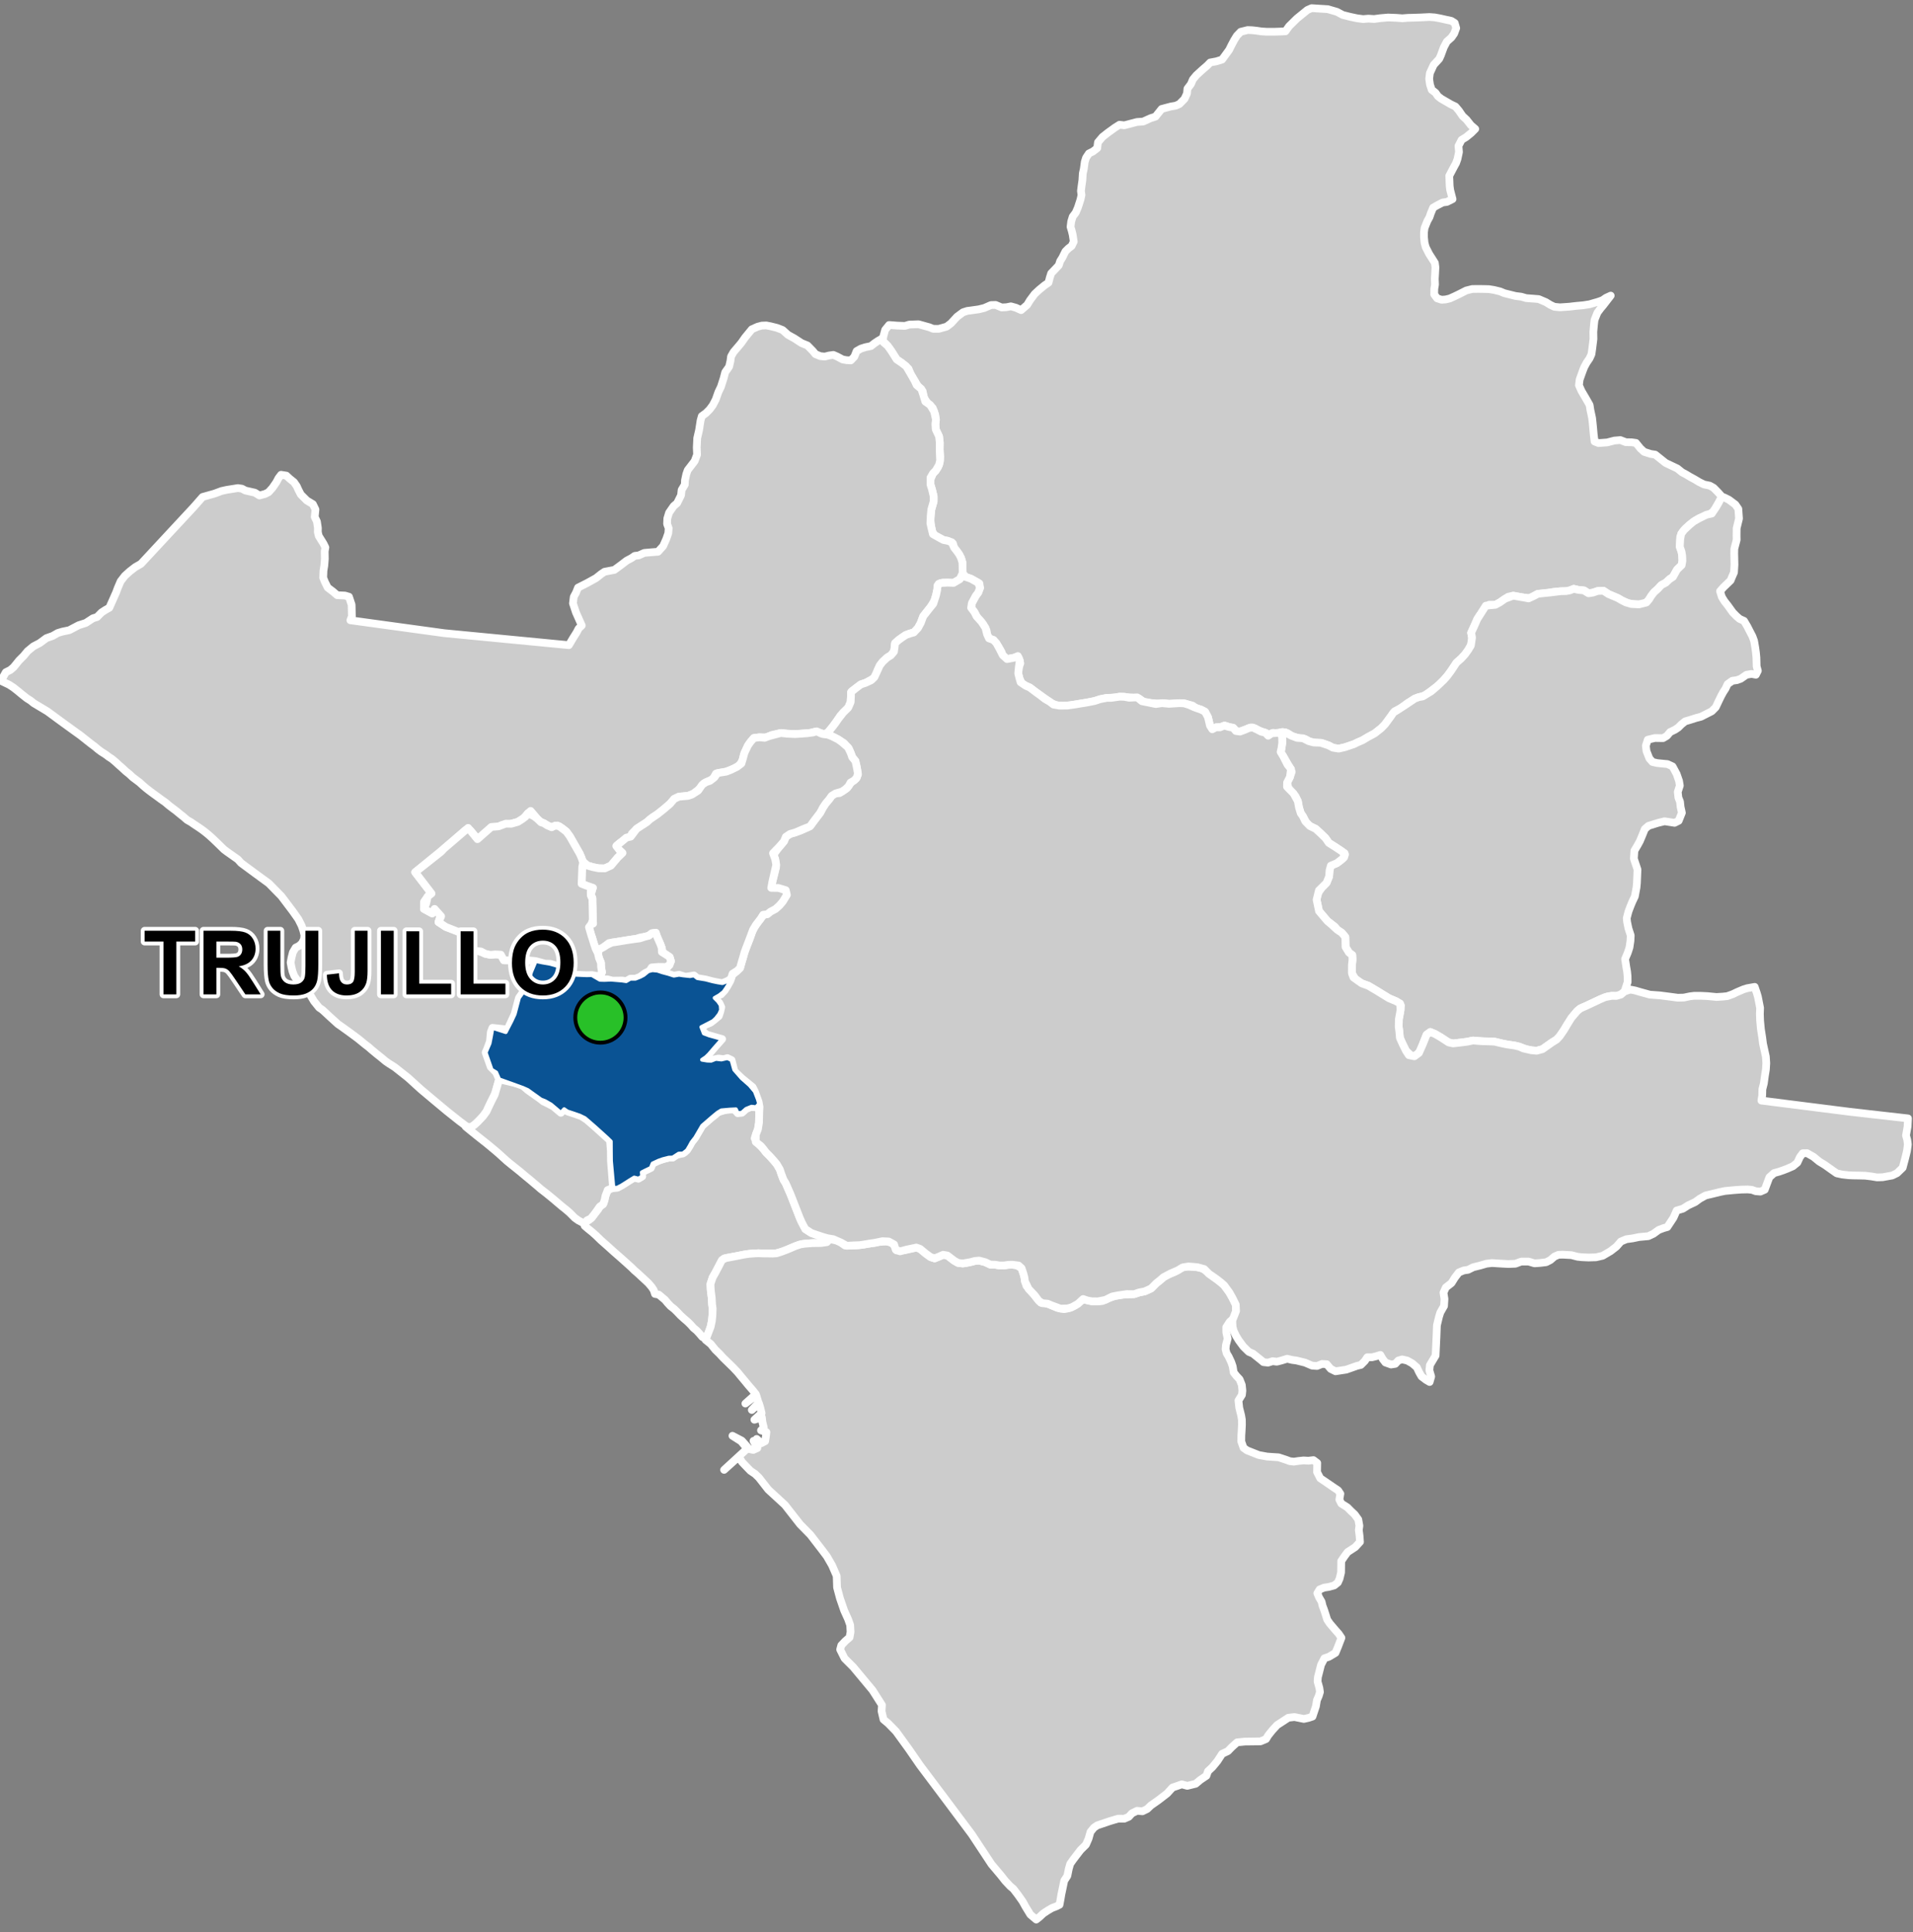 <?xml version="1.0" encoding="UTF-8"?>
<svg width="495pt" height="500pt" version="1.1" viewBox="0 0 495 500" xmlns="http://www.w3.org/2000/svg">
<rect x="0" y="0" width="495" height="500" fill="#808080" stroke="none"/>
<g id="a">
<rect width="495" height="500" fill="none"/>
<path d="m343.53 2.359 2.406 0.703 1.508 0.805 1.926 0.488 1.82 0.383 1.543 0.199 1.355-0.117 1.488 0.098 1.488-0.207 2.106-0.184 2.152 0.086 1.527 0.117 1.469-0.117 1.039-0.02 2.273-0.078 2.238-0.113 1.328 0.094 1.414 0.254 1.402 0.316 1.535 0.332 0.863 0.547 0.391 1.332-0.527 1.41-0.707 1.02-1.195 1.055-0.793 1.504-0.738 2.008-0.422 0.949-1.449 1.57-0.98 2.129-0.184 1.477 0.211 1.48 0.449 1.371 0.984 0.75 0.621 0.902 0.832 0.641 1.188 0.691 1.328 0.766 1.184 0.57 0.918 1.094 0.914 1.348 1.047 0.973 1.113 1.41 1.129 0.973-1.059 1.059-1.281 1.039-1.195 0.734-0.809 1.574 0.137 1.559-0.387 1.82-0.375 1.059-0.512 0.922-1.246 2.367 0.109 2.644 0.137 1.043 0.609 2.336-1.465 0.734-1.082 0.141-1.441 0.746-1.035 0.598-0.586 1.41-0.352 1.039-0.562 1.016-0.707 1.77-0.152 1.055-0.008 1.355 0.152 1.473 0.297 1.098 0.879 1.738 1.488 2.336 0.148 1.148-0.078 1.531-0.086 1.469 0.059 1.453-0.188 1.113-0.02 1.449 0.746 1.004 1.145 0.375 1.051-0.074 1.07-0.254 1.309-0.59 1.113-0.539 1.867-0.945 1.539-0.383 1.641-0.02 1.352 0.02 1.332 0.035 1.312 0.211 1.582 0.387 1.059 0.445 2.918 0.727 1.477 0.184 1.273 0.367 1.641 0.125 1.598 0.125 1.859 0.789 1.113 0.688 1.07 0.512 1.449 0.145 2.445-0.164 1.719-0.203 1.871-0.168 1.629-0.254 2.309-0.668 1.074-0.391 0.871-0.609 1.234-0.57-1.906 2.465-0.684 0.816-0.848 1.125-0.754 1.906-0.137 1.195-0.168 1.871 0.031 1.84-0.309 2.481-0.207 1.461-0.5 1.09-0.773 1.137-0.617 1.141-0.461 1.207-0.711 1.996-0.18 1.453 0.66 1.484 1.281 2.18 0.824 1.457 0.207 1.336 0.434 1.996 0.148 1.34 0.117 1.184 0.164 1.828 0.215 1.758 1.02 0.406 2.242-0.164 1.863-0.484 1.543-0.129 1.422 0.551 1.508 0.027 1.102 0.156 1.156 1.43 0.965 0.887 1.715 0.543 1.148 0.172 2.688 2.148 3.043 1.445 1.207 0.977 1.094 0.586 0.957 0.578 1.176 0.641 1.258 0.75 1.203 0.594 1.484 0.305 1.004 0.562 1.133 1.156 1.074 1.191-0.824 1.391-0.664 1.156-0.52 1.117-1.402 0.898-2.461 0.957-0.898 0.492-1.66 1.23-1.004 0.891-0.762 0.898-0.652 1.305-0.109 2.582 0.461 1.332 0.164 1.008 0.055 1.305-0.191 1.113-1.195 1.145-1.062 1.902-0.898 0.598-0.949 0.898-1.172 0.625-0.922 1.008-0.926 0.812-0.762 0.98-0.57 0.926-0.68 0.789-1.172 0.461-1.781-0.039-1.672-0.223-1.711-0.754-1.059-0.617-2.41-1.016-1.312-0.867-1.523 0.074-1.16 0.406-1.164 0.184-1.102-0.734-1.609-0.164-1.102-0.266-0.961 0.391-1 0.203-1.469 0.039-1.691 0.125-2.121 0.406-2.078 0.141-0.98 0.531-0.879 0.57-1.59-0.121-1.469-0.246-1.426-0.262-1.305 0.262-2.141 1.457-1.188 0.648-1.59-0.043-2.527 2.856-0.574 0.898-0.602 1.398-0.98 2.137 0.242 1.227 0.07 1.262-1.016 1.855-0.875 1.223-0.992 1.086-1.227 1.074-0.727 1.109-0.688 1.031-0.996 1.34-0.883 0.996-1.121 1.285-1.473 1.008-2.266 1.715-1.605 0.434-1.043 0.395-1.836 1.129-1.723 1.328-1.609 0.777-1.035 1.395-1.465 1.992-1.027 1.051-1.66 1.301-1.699 0.922-1.5 0.887-1.234 0.527-0.902 0.449-2.371 0.801-1.613 0.371-1.508-0.25-1.059-0.57-1.555-0.586-2.316-0.18-1.062-0.258-1.152-0.641-1.559-0.23-1.734-0.457-1.25-0.812-1.316-0.352-1.387 0.391-1.055-0.164-0.898 0.66-0.871-0.551-0.945-0.352-1.016-0.355-1.012-0.574-1.035-0.219-1.215 0.484-1.465 0.543-1.066 0.008-0.723-0.871-1.16-0.273-1.051-0.359-1.113 0.348-1.117 0.062-0.828 0.703-0.832-1.117-0.285-1.234-0.25-0.98-0.742-1.379-1.043-0.543-1.215-0.32-0.949-0.715-2.195-0.586-1.184-0.051-2.738 0.172-1.27-0.164-1.195 0.086-2.242-0.121-1.715-0.234-1.363-0.973-1.566-0.164-2.227-0.242-1.203-0.031-1.207 0.223-2.086 0.086-1.734 0.336-1.438 0.473-2.148 0.426-1.367 0.207-1.234 0.215-1.59 0.266-1.719 0.098-1.684-0.047-1.562-0.684-0.805-0.602-1.922-1.336-1.238-0.887-1.5-1.145-1.07-0.469-0.984-0.574-0.613-1.285-0.336-1.297 0.156-1.613 0.383-1.02-0.406-1.406-1.25-0.035-1.766 0.336-1.047-0.398-0.371-1.402-0.914-1.562-1.188-1.574-1.168-0.422-0.492-1.07-0.133-0.996-0.84-1.539-1.527-1.742-0.77-1.441-0.852-1.129 0.184-1.199 1.02-1.898 0.625-0.82 0.469-1.234-0.152-1.137-1.297-0.723-0.895-0.508-1.309-0.441-0.844-0.973-0.016-1.754-0.039-1.012-0.344-1.148-0.512-0.992-0.641-0.895-0.641-0.805-0.297-1.082-1.375-0.691-1.105-0.211-1.27-0.695-0.949-0.434-0.645-0.992-0.297-1.426-0.234-1.801 0.262-2.543 0.297-1.043 0.301-1.027 0.004-1.324-0.27-1.188-0.539-1.852-0.09-1.207 0.727-1.695 0.711-0.73 0.609-0.934 0.352-1.066 0.191-1.586-0.125-1.832 0.02-1.82-0.184-1.617-0.863-1.816-0.09-1.371 0.145-1.168-0.195-1.312-0.633-1.711-1.367-1.293-0.918-1.332-0.324-1.711-1.113-1.133-0.902-1.441-0.988-1.527-0.641-1.68-1.789-1.543-1.281-0.863-1.027-1.633-0.914-1.348-0.793-0.965-0.906-0.906 0.203-1.207 0.445-1.621 1.031-1.266 2.074 0.16 2.019 0.074 1.121-0.34 2.387-0.086 2.805 0.781 0.973 0.398 1.453 0.012 2.047-0.574 1.121-0.855 1.574-1.707 1.547-1.152 1.098-0.355 1.113-0.145 1.871-0.266 1.43-0.352 1.711-0.75 1.199-0.035 1.566 0.656 1.23-0.062 1.168-0.227 1.277 0.355 1.371 0.621 1.562-1.352 0.719-1.188 1.223-1.641 1.191-1.105 1.387-1.137 1-0.68 0.32-1.246 0.367-1.168 1.125-1.168 0.848-0.914 0.363-1.102 0.559-0.883 0.793-1.609 0.797-0.793 0.824-0.621 0.531-1.133-0.266-1.738-0.234-0.973-0.324-1.102 0.172-1.371 0.387-1.27 0.781-1.031 0.559-1.301 0.668-2.066 0.266-1.184-0.145-1.059 0.16-1.273 0.215-1.504 0.109-1.785 0.254-1.109 0.25-1.859 0.332-1.051 0.738-1.113 1.059-0.527 1.094-0.844 0.199-1.527 1.152-1.367 1.488-1.176 0.914-0.648 0.824-0.605 1.195-0.75 1.234 0.148 3.293-0.859 1.598-0.109 1.895-0.863 1.289-0.414 1.594-1.988 2.383-0.633 1.266-0.215 0.945-0.418 1.32-1.336 0.641-1.387 0.117-1.258 0.91-1.199 0.496-1.18 0.887-1.074 1.453-1.336 1.426-1.242 0.719-0.742 1.633-0.305 1.438-0.449 1.832-2.508 0.59-1.195 0.707-1.332 0.695-1.125 1.004-1.039 1.812-0.445 1.098 0.043 1.23 0.133 1.188 0.176 1.32 0.086h2.195l1.273-0.043 1.457-0.066 0.938-1.312 2.035-2.012 0.801-0.648 1.902-1.547 1.094-0.477z" fill="#ccc" fill-rule="evenodd"/>
<path d="m343.53 2.359 2.406 0.703 1.508 0.805 1.926 0.488 1.82 0.383 1.543 0.199 1.355-0.117 1.488 0.098 1.488-0.207 2.106-0.184 2.152 0.086 1.527 0.117 1.469-0.117 1.039-0.02 2.273-0.078 2.238-0.113 1.328 0.094 1.414 0.254 1.402 0.316 1.535 0.332 0.863 0.547 0.391 1.332-0.527 1.41-0.707 1.02-1.195 1.055-0.793 1.504-0.738 2.008-0.422 0.949-1.449 1.57-0.98 2.129-0.184 1.477 0.211 1.48 0.449 1.371 0.984 0.75 0.621 0.902 0.832 0.641 1.188 0.691 1.328 0.766 1.184 0.57 0.918 1.094 0.914 1.348 1.047 0.973 1.113 1.41 1.129 0.973-1.059 1.059-1.281 1.039-1.195 0.734-0.809 1.574 0.137 1.559-0.387 1.82-0.375 1.059-0.512 0.922-1.246 2.367 0.109 2.644 0.137 1.043 0.609 2.336-1.465 0.734-1.082 0.141-1.441 0.746-1.035 0.598-0.586 1.41-0.352 1.039-0.562 1.016-0.707 1.77-0.152 1.055-0.008 1.355 0.152 1.473 0.297 1.098 0.879 1.738 1.488 2.336 0.148 1.148-0.078 1.531-0.086 1.469 0.059 1.453-0.188 1.113-0.02 1.449 0.746 1.004 1.145 0.375 1.051-0.074 1.07-0.254 1.309-0.59 1.113-0.539 1.867-0.945 1.539-0.383 1.641-0.02 1.352 0.02 1.332 0.035 1.312 0.211 1.582 0.387 1.059 0.445 2.918 0.727 1.477 0.184 1.273 0.367 1.641 0.125 1.598 0.125 1.859 0.789 1.113 0.688 1.07 0.512 1.449 0.145 2.445-0.164 1.719-0.203 1.871-0.168 1.629-0.254 2.309-0.668 1.074-0.391 0.871-0.609 1.234-0.57-1.906 2.465-0.684 0.816-0.848 1.125-0.754 1.906-0.137 1.195-0.168 1.871 0.031 1.84-0.309 2.481-0.207 1.461-0.5 1.09-0.773 1.137-0.617 1.141-0.461 1.207-0.711 1.996-0.18 1.453 0.66 1.484 1.281 2.18 0.824 1.457 0.207 1.336 0.434 1.996 0.148 1.34 0.117 1.184 0.164 1.828 0.215 1.758 1.02 0.406 2.242-0.164 1.863-0.484 1.543-0.129 1.422 0.551 1.508 0.027 1.102 0.156 1.156 1.43 0.965 0.887 1.715 0.543 1.148 0.172 2.688 2.148 3.043 1.445 1.207 0.977 1.094 0.586 0.957 0.578 1.176 0.641 1.258 0.75 1.203 0.594 1.484 0.305 1.004 0.562 1.133 1.156 1.074 1.191-0.824 1.391-0.664 1.156-0.52 1.117-1.402 0.898-2.461 0.957-0.898 0.492-1.66 1.23-1.004 0.891-0.762 0.898-0.652 1.305-0.109 2.582 0.461 1.332 0.164 1.008 0.055 1.305-0.191 1.113-1.195 1.145-1.062 1.902-0.898 0.598-0.949 0.898-1.172 0.625-0.922 1.008-0.926 0.812-0.762 0.98-0.57 0.926-0.68 0.789-1.172 0.461-1.781-0.039-1.672-0.223-1.711-0.754-1.059-0.617-2.41-1.016-1.312-0.867-1.523 0.074-1.16 0.406-1.164 0.184-1.102-0.734-1.609-0.164-1.102-0.266-0.961 0.391-1 0.203-1.469 0.039-1.691 0.125-2.121 0.406-2.078 0.141-0.98 0.531-0.879 0.57-1.59-0.121-1.469-0.246-1.426-0.262-1.305 0.262-2.141 1.457-1.188 0.648-1.59-0.043-2.527 2.856-0.574 0.898-0.602 1.398-0.98 2.137 0.242 1.227 0.07 1.262-1.016 1.855-0.875 1.223-0.992 1.086-1.227 1.074-0.727 1.109-0.688 1.031-0.996 1.34-0.883 0.996-1.121 1.285-1.473 1.008-2.266 1.715-1.605 0.434-1.043 0.395-1.836 1.129-1.723 1.328-1.609 0.777-1.035 1.395-1.465 1.992-1.027 1.051-1.66 1.301-1.699 0.922-1.5 0.887-1.234 0.527-0.902 0.449-2.371 0.801-1.613 0.371-1.508-0.25-1.059-0.57-1.555-0.586-2.316-0.18-1.062-0.258-1.152-0.641-1.559-0.23-1.734-0.457-1.25-0.812-1.316-0.352-1.387 0.391-1.055-0.164-0.898 0.66-0.871-0.551-0.945-0.352-1.016-0.355-1.012-0.574-1.035-0.219-1.215 0.484-1.465 0.543-1.066 0.008-0.723-0.871-1.16-0.273-1.051-0.359-1.113 0.348-1.117 0.062-0.828 0.703-0.832-1.117-0.285-1.234-0.25-0.98-0.742-1.379-1.043-0.543-1.215-0.32-0.949-0.715-2.195-0.586-1.184-0.051-2.738 0.172-1.27-0.164-1.195 0.086-2.242-0.121-1.715-0.234-1.363-0.973-1.566-0.164-2.227-0.242-1.203-0.031-1.207 0.223-2.086 0.086-1.734 0.336-1.438 0.473-2.148 0.426-1.367 0.207-1.234 0.215-1.59 0.266-1.719 0.098-1.684-0.047-1.562-0.684-0.805-0.602-1.922-1.336-1.238-0.887-1.5-1.145-1.07-0.469-0.984-0.574-0.613-1.285-0.336-1.297 0.156-1.613 0.383-1.02-0.406-1.406-1.25-0.035-1.766 0.336-1.047-0.398-0.371-1.402-0.914-1.562-1.188-1.574-1.168-0.422-0.492-1.07-0.133-0.996-0.84-1.539-1.527-1.742-0.77-1.441-0.852-1.129 0.184-1.199 1.02-1.898 0.625-0.82 0.469-1.234-0.152-1.137-1.297-0.723-0.895-0.508-1.309-0.441-0.844-0.973-0.016-1.754-0.039-1.012-0.344-1.148-0.512-0.992-0.641-0.895-0.641-0.805-0.297-1.082-1.375-0.691-1.105-0.211-1.27-0.695-0.949-0.434-0.645-0.992-0.297-1.426-0.234-1.801 0.262-2.543 0.297-1.043 0.301-1.027 0.004-1.324-0.27-1.188-0.539-1.852-0.09-1.207 0.727-1.695 0.711-0.73 0.609-0.934 0.352-1.066 0.191-1.586-0.125-1.832 0.02-1.82-0.184-1.617-0.863-1.816-0.09-1.371 0.145-1.168-0.195-1.312-0.633-1.711-1.367-1.293-0.918-1.332-0.324-1.711-1.113-1.133-0.902-1.441-0.988-1.527-0.641-1.68-1.789-1.543-1.281-0.863-1.027-1.633-0.914-1.348-0.793-0.965-0.906-0.906 0.203-1.207 0.445-1.621 1.031-1.266 2.074 0.16 2.019 0.074 1.121-0.34 2.387-0.086 2.805 0.781 0.973 0.398 1.453 0.012 2.047-0.574 1.121-0.855 1.574-1.707 1.547-1.152 1.098-0.355 1.113-0.145 1.871-0.266 1.43-0.352 1.711-0.75 1.199-0.035 1.566 0.656 1.23-0.062 1.168-0.227 1.277 0.355 1.371 0.621 1.562-1.352 0.719-1.188 1.223-1.641 1.191-1.105 1.387-1.137 1-0.68 0.32-1.246 0.367-1.168 1.125-1.168 0.848-0.914 0.363-1.102 0.559-0.883 0.793-1.609 0.797-0.793 0.824-0.621 0.531-1.133-0.266-1.738-0.234-0.973-0.324-1.102 0.172-1.371 0.387-1.27 0.781-1.031 0.559-1.301 0.668-2.066 0.266-1.184-0.145-1.059 0.16-1.273 0.215-1.504 0.109-1.785 0.254-1.109 0.25-1.859 0.332-1.051 0.738-1.113 1.059-0.527 1.094-0.844 0.199-1.527 1.152-1.367 1.488-1.176 0.914-0.648 0.824-0.605 1.195-0.75 1.234 0.148 3.293-0.859 1.598-0.109 1.895-0.863 1.289-0.414 1.594-1.988 2.383-0.633 1.266-0.215 0.945-0.418 1.32-1.336 0.641-1.387 0.117-1.258 0.91-1.199 0.496-1.18 0.887-1.074 1.453-1.336 1.426-1.242 0.719-0.742 1.633-0.305 1.438-0.449 1.832-2.508 0.59-1.195 0.707-1.332 0.695-1.125 1.004-1.039 1.812-0.445 1.098 0.043 1.23 0.133 1.188 0.176 1.32 0.086h2.195l1.273-0.043 1.457-0.066 0.938-1.312 2.035-2.012 0.801-0.648 1.902-1.547 1.094-0.477 4.144 0.262" fill="none" stroke="#fff" stroke-linecap="round" stroke-linejoin="round" stroke-miterlimit="10" stroke-width="2"/>
<path d="m195.63 286.51 0.5 0.008 0.332 1.188-0.07 2.84-0.266 1.664-0.375 0.965-0.477 1.391 1.004 1.449 1.27 1.328 0.613 0.809 1.203 1.223 0.949 1.062 0.711 0.871 0.777 1.344 0.363 1.109 0.582 1.535 0.562 0.898 0.5 1.148 0.727 1.66 0.445 1.129 1.078 2.762 0.66 1.684 0.457 1.121 1.219 2.371 1.57 1.008 0.973 0.34 1.438 0.461 1.312 0.379 0.957 0.414-0.691 0.777-1.504 0.219-1.062 0.012-1.113 0.016-1.543 0.113-1.027 0.09-1.031 0.254-2.324 0.945-1.383 0.633-1.488 0.438-1.074 0.227-1.168-0.023-1.902-0.008-1.016-0.051-1.16 0.051-1.348 0.098-1.414 0.219-1.945 0.391-1.691 0.293-1.371 0.281-0.723 0.73-1.508 2.875-0.77 1.359-0.551 1.684 0.066 1.426 0.258 2.137 0.098 1.719 0.148 1.078-0.066 1.762-0.137 1.395-0.324 1.531-0.293 1.031-0.941 2.078-0.91-0.473-0.703-0.836-0.77-0.836-0.82-0.676-0.668-0.766-0.789-0.789-1.027-0.883-0.879-0.801-0.855-0.898-0.758-0.746-0.934-0.727-0.773-0.832-0.691-0.828-0.773-0.645-0.809-0.684-1.008-0.191-0.316-0.988-0.566-0.855-0.855-0.988-1.637-1.52-1.016-0.945-0.926-0.801-0.773-0.766-1.766-1.59-0.973-0.871-1.77-1.543-1.637-1.48-1.773-1.566-1.262-1.23-0.977-0.867-1.09-0.879-0.848-0.727-0.137-1.062 1.066-0.32 0.957-0.785 0.859-1.195 0.664-0.797 0.613-0.977 0.848-0.699 0.281-1.035 0.434-1.605 0.844-1.309 1-0.051 1.031-0.062 1.199-0.645 2.106-1.336 1.051-0.641 1.078 0.285 0.98-0.586-0.102-1.051 0.973-0.492 1.352-0.645 0.477-1.148 1.18-0.598 1.473-0.512 1.527-0.391 1.016-0.031 0.836-0.641 1.137-0.273 1.129-0.449 1.27-1.629 0.535-0.984 0.93-1.188 1.785-3.059 2.223-1.977 1-0.73 0.871-0.785 2.25-0.699 1.816-0.094 0.93 0.82 1.184 0.074 1.102-0.98 0.957-0.449z" fill="#ccc" fill-rule="evenodd"/>
<path d="m195.63 286.51 0.5 0.008 0.332 1.188-0.07 2.84-0.266 1.664-0.375 0.965-0.477 1.391 1.004 1.449 1.27 1.328 0.613 0.809 1.203 1.223 0.949 1.062 0.711 0.871 0.777 1.344 0.363 1.109 0.582 1.535 0.562 0.898 0.5 1.148 0.727 1.66 0.445 1.129 1.078 2.762 0.66 1.684 0.457 1.121 1.219 2.371 1.57 1.008 0.973 0.34 1.438 0.461 1.312 0.379 0.957 0.414-0.691 0.777-1.504 0.219-1.062 0.012-1.113 0.016-1.543 0.113-1.027 0.09-1.031 0.254-2.324 0.945-1.383 0.633-1.488 0.438-1.074 0.227-1.168-0.023-1.902-0.008-1.016-0.051-1.16 0.051-1.348 0.098-1.414 0.219-1.945 0.391-1.691 0.293-1.371 0.281-0.723 0.73-1.508 2.875-0.77 1.359-0.551 1.684 0.066 1.426 0.258 2.137 0.098 1.719 0.148 1.078-0.066 1.762-0.137 1.395-0.324 1.531-0.293 1.031-0.941 2.078-0.91-0.473-0.703-0.836-0.77-0.836-0.82-0.676-0.668-0.766-0.789-0.789-1.027-0.883-0.879-0.801-0.855-0.898-0.758-0.746-0.934-0.727-0.773-0.832-0.691-0.828-0.773-0.645-0.809-0.684-1.008-0.191-0.316-0.988-0.566-0.855-0.855-0.988-1.637-1.52-1.016-0.945-0.926-0.801-0.773-0.766-1.766-1.59-0.973-0.871-1.77-1.543-1.637-1.48-1.773-1.566-1.262-1.23-0.977-0.867-1.09-0.879-0.848-0.727-0.137-1.062 1.066-0.32 0.957-0.785 0.859-1.195 0.664-0.797 0.613-0.977 0.848-0.699 0.281-1.035 0.434-1.605 0.844-1.309 1-0.051 1.031-0.062 1.199-0.645 2.106-1.336 1.051-0.641 1.078 0.285 0.98-0.586-0.102-1.051 0.973-0.492 1.352-0.645 0.477-1.148 1.18-0.598 1.473-0.512 1.527-0.391 1.016-0.031 0.836-0.641 1.137-0.273 1.129-0.449 1.27-1.629 0.535-0.984 0.93-1.188 1.785-3.059 2.223-1.977 1-0.73 0.871-0.785 2.25-0.699 1.816-0.094 0.93 0.82 1.184 0.074 1.102-0.98 0.957-0.449 1.613 0.02" fill="none" stroke="#fff" stroke-linecap="round" stroke-linejoin="round" stroke-miterlimit="10" stroke-width="2"/>
<path d="m445.8 128.63 0.371 0.102 1.203 0.602 1.664 1.242 0.773 1.125 0.172 2.504-0.609 2.477-0.02 1.973 0.02 1.051-0.605 2.309-0.023 1.172 0.062 2.961-0.125 1.992-0.441 0.988-0.438 1.07-1.871 1.805-0.859 0.984 0.461 1.496 0.68 1.109 0.805 1.012 1.363 1.895 0.988 1 0.762 0.656 1.152 0.523 0.84 1.418 0.684 1.336 0.656 1.262 0.418 1.152 0.289 1.676 0.176 1.238 0.137 1.398 0.059 2.273 0.312 1.152-0.504 1.023-1.129-0.207-1.312 0.223-1.496 1.035-0.977 0.352-1.188 0.164-1.215 0.855-0.543 1.172-0.578 0.887-0.543 0.988-0.613 1.262-0.793 1.684-1.027 1.035-1.48 0.75-1.336 0.676-1.254 0.32-1.645 0.527-1.152 0.332-0.98 0.781-0.816 0.816-0.867 0.582-1.254 0.602-0.828 0.988-1 0.586-2.117-0.031-1.836 0.441-0.496 1.551 0.164 1.391 0.754 1.922 0.812 0.902 1.219 0.277 1.582 0.16 1.059 0.094 1.32 0.613 1.051 1.941 0.633 1.824 0.195 1.199-0.535 1.656 0.164 1.441 0.426 1.07 0.141 1.328 0.336 1.543-0.828 2.066-1.059 0.531-2.59-0.406-1.742 0.43-2.418 0.754-0.945 0.812-0.672 1.676-0.625 1.484-0.613 1.113-0.793 1.336-0.137 2.078 0.938 2.801-0.074 1.82-0.066 1.613-0.117 1.227-0.43 2.312-0.59 1.227-0.477 1.137-0.578 1.523-0.453 1.727 0.098 0.996 0.344 1.656 0.59 1.816-0.07 1.43-0.25 1.684-0.453 1.383-0.68 1.613 0.316 2.09 0.207 1.18 0.113 1.18 0.02 1.5-0.789 2.434-0.953 0.812-1.172 0.352-1.211-0.02-1.023 0.133-1.973 0.762-1.449 0.684-2.008 0.945-1.691 0.75-0.797 0.676-0.898 1.09-1.645 2.344-0.844 1.43-1.094 1.594-0.82 0.895-1.246 0.781-2.426 1.711-1.5 0.41-1.355-0.121-1.137-0.191-2.035-0.762-1.152-0.27-1.914-0.277-1.234-0.242-2.043-0.484-1.238-0.066h-1.199l-1.832-0.125-1.352-0.109-1.441 0.301-1.484 0.195-2.195 0.254-1.172-0.258-2.027-1.32-1.434-0.84-1.27-0.539-0.973 0.711-0.898 2.273-0.598 1.742-1.102 1.266-1.211 0.281-1.527-1.418-0.852-1.73-0.715-1.598-0.145-1.602-0.164-1.289 0.035-1.938 0.273-1.445 0.168-0.988 0.102-1.105-1.223-1.105-1.887-0.797-3.352-2.059-1.988-1.172-1.676-0.602-1.59-0.965-0.98-1.684-0.008-1.383 0.168-2.066-0.055-1.23-0.863-0.648-0.875-1.434-0.055-2.578-0.93-1.117-1.168-0.77-0.613-0.797-1.945-1.48-2.164-2.559-0.617-2.938 0.207-1.496 1.156-1.664 1.191-1.191 0.672-1.648 0.137-1.668 0.32-1.148 1.562-0.652 0.914-0.668 0.969-0.855 0.117-1.055-2.254-1.508-1.844-1.168-0.832-1.211-1.199-1.172-1.379-1.258-1.469-0.703-0.797-0.629-1.004-1.867-0.582-0.844-0.445-1.469-0.301-1.637-0.609-1.281-1.773-1.801-0.398-1.727 0.727-1.402 0.465-1.375-0.535-1.215-1.637-2.793-0.652-0.922 0.191-1.211 0.184-1.324-0.02-1.57-0.469-1.125 1.273-0.078 1.457 0.844 1.594 0.605 1.562 0.113 1.488 0.758 1.277 0.336 1.758 0.059 2.113 0.707 1.059 0.57 1.508 0.25 1.613-0.371 2.371-0.801 0.902-0.449 1.234-0.527 1.5-0.887 1.645-0.879 1.715-1.344 1.027-1.051 1.465-1.992 0.707-1.043 1.109-0.68 1.828-1.184 2.559-1.723 1.043-0.395 1.027-0.172 2.18-1.328 1.5-1.277 1.758-1.664 0.883-0.996 0.996-1.34 0.688-1.031 0.727-1.109 1.227-1.074 0.992-1.086 0.875-1.223 0.633-1.051 0.312-2.066-0.242-1.227 0.98-2.137 0.602-1.398 0.574-0.898 1.652-2.59 2.465-0.223 1.188-0.648 1.301-0.918 2.144-0.801 1.426 0.262 1.469 0.246 1.062 0.203 1.406-0.652 0.98-0.531 1.387-0.16 1.855-0.184 2.648-0.328 1.469-0.039 1-0.203 0.961-0.391 1.102 0.266 1.469 0.148 1.242 0.75 1.164-0.184 1.16-0.406 1.523-0.074 1.312 0.867 2.41 1.016 1.059 0.617 1 0.508 1.426 0.43 1.98 0.102 1.93-0.484 0.68-0.789 0.57-0.926 0.762-0.98 0.926-0.812 0.922-1.008 1.172-0.625 0.949-0.898 0.898-0.598 1.062-1.902 1.195-1.145 0.191-1.113-0.055-1.305-0.164-1.008-0.461-1.332 0.109-1.902 0.242-1.441 0.762-1.008 1.414-1.324 1.035-0.852 1.523-0.871 1.805-0.879 1.391-0.309 1.141-1.703 0.711-1.238 0.535-1.078z" fill="#ccc" fill-rule="evenodd"/>
<path d="m445.8 128.63 0.371 0.102 1.203 0.602 1.664 1.242 0.773 1.125 0.172 2.504-0.609 2.477-0.02 1.973 0.02 1.051-0.605 2.309-0.023 1.172 0.062 2.961-0.125 1.992-0.441 0.988-0.438 1.07-1.871 1.805-0.859 0.984 0.461 1.496 0.68 1.109 0.805 1.012 1.363 1.895 0.988 1 0.762 0.656 1.152 0.523 0.84 1.418 0.684 1.336 0.656 1.262 0.418 1.152 0.289 1.676 0.176 1.238 0.137 1.398 0.059 2.273 0.312 1.152-0.504 1.023-1.129-0.207-1.312 0.223-1.496 1.035-0.977 0.352-1.188 0.164-1.215 0.855-0.543 1.172-0.578 0.887-0.543 0.988-0.613 1.262-0.793 1.684-1.027 1.035-1.48 0.75-1.336 0.676-1.254 0.32-1.645 0.527-1.152 0.332-0.98 0.781-0.816 0.816-0.867 0.582-1.254 0.602-0.828 0.988-1 0.586-2.117-0.031-1.836 0.441-0.496 1.551 0.164 1.391 0.754 1.922 0.812 0.902 1.219 0.277 1.582 0.16 1.059 0.094 1.32 0.613 1.051 1.941 0.633 1.824 0.195 1.199-0.535 1.656 0.164 1.441 0.426 1.07 0.141 1.328 0.336 1.543-0.828 2.066-1.059 0.531-2.59-0.406-1.742 0.43-2.418 0.754-0.945 0.812-0.672 1.676-0.625 1.484-0.613 1.113-0.793 1.336-0.137 2.078 0.938 2.801-0.074 1.82-0.066 1.613-0.117 1.227-0.43 2.312-0.59 1.227-0.477 1.137-0.578 1.523-0.453 1.727 0.098 0.996 0.344 1.656 0.59 1.816-0.07 1.43-0.25 1.684-0.453 1.383-0.68 1.613 0.316 2.09 0.207 1.18 0.113 1.18 0.02 1.5-0.789 2.434-0.953 0.812-1.172 0.352-1.211-0.02-1.023 0.133-1.973 0.762-1.449 0.684-2.008 0.945-1.691 0.75-0.797 0.676-0.898 1.09-1.645 2.344-0.844 1.43-1.094 1.594-0.82 0.895-1.246 0.781-2.426 1.711-1.5 0.41-1.355-0.121-1.137-0.191-2.035-0.762-1.152-0.27-1.914-0.277-1.234-0.242-2.043-0.484-1.238-0.066h-1.199l-1.832-0.125-1.352-0.109-1.441 0.301-1.484 0.195-2.195 0.254-1.172-0.258-2.027-1.32-1.434-0.84-1.27-0.539-0.973 0.711-0.898 2.273-0.598 1.742-1.102 1.266-1.211 0.281-1.527-1.418-0.852-1.73-0.715-1.598-0.145-1.602-0.164-1.289 0.035-1.938 0.273-1.445 0.168-0.988 0.102-1.105-1.223-1.105-1.887-0.797-3.352-2.059-1.988-1.172-1.676-0.602-1.59-0.965-0.98-1.684-0.008-1.383 0.168-2.066-0.055-1.23-0.863-0.648-0.875-1.434-0.055-2.578-0.93-1.117-1.168-0.77-0.613-0.797-1.945-1.48-2.164-2.559-0.617-2.938 0.207-1.496 1.156-1.664 1.191-1.191 0.672-1.648 0.137-1.668 0.32-1.148 1.562-0.652 0.914-0.668 0.969-0.855 0.117-1.055-2.254-1.508-1.844-1.168-0.832-1.211-1.199-1.172-1.379-1.258-1.469-0.703-0.797-0.629-1.004-1.867-0.582-0.844-0.445-1.469-0.301-1.637-0.609-1.281-1.773-1.801-0.398-1.727 0.727-1.402 0.465-1.375-0.535-1.215-1.637-2.793-0.652-0.922 0.191-1.211 0.184-1.324-0.02-1.57-0.469-1.125 1.273-0.078 1.457 0.844 1.594 0.605 1.562 0.113 1.488 0.758 1.277 0.336 1.758 0.059 2.113 0.707 1.059 0.57 1.508 0.25 1.613-0.371 2.371-0.801 0.902-0.449 1.234-0.527 1.5-0.887 1.645-0.879 1.715-1.344 1.027-1.051 1.465-1.992 0.707-1.043 1.109-0.68 1.828-1.184 2.559-1.723 1.043-0.395 1.027-0.172 2.18-1.328 1.5-1.277 1.758-1.664 0.883-0.996 0.996-1.34 0.688-1.031 0.727-1.109 1.227-1.074 0.992-1.086 0.875-1.223 0.633-1.051 0.312-2.066-0.242-1.227 0.98-2.137 0.602-1.398 0.574-0.898 1.652-2.59 2.465-0.223 1.188-0.648 1.301-0.918 2.144-0.801 1.426 0.262 1.469 0.246 1.062 0.203 1.406-0.652 0.98-0.531 1.387-0.16 1.855-0.184 2.648-0.328 1.469-0.039 1-0.203 0.961-0.391 1.102 0.266 1.469 0.148 1.242 0.75 1.164-0.184 1.16-0.406 1.523-0.074 1.312 0.867 2.41 1.016 1.059 0.617 1 0.508 1.426 0.43 1.98 0.102 1.93-0.484 0.68-0.789 0.57-0.926 0.762-0.98 0.926-0.812 0.922-1.008 1.172-0.625 0.949-0.898 0.898-0.598 1.062-1.902 1.195-1.145 0.191-1.113-0.055-1.305-0.164-1.008-0.461-1.332 0.109-1.902 0.242-1.441 0.762-1.008 1.414-1.324 1.035-0.852 1.523-0.871 1.805-0.879 1.391-0.309 1.141-1.703 0.711-1.238 0.535-1.078 0.48-0.258" fill="none" stroke="#fff" stroke-linecap="round" stroke-linejoin="round" stroke-miterlimit="10" stroke-width="2"/>
<path d="m148.22 252.21 3.621 0.156 1.277-0.043 2.109 1.223 1.148 0.035 1.73-0.078 2.871 0.242 1.059 0.156 1.07-0.629h1.301l1.215-0.477 0.906-0.473 1.223-0.984 1.059-0.273 1.305 0.121 1.301 0.43 1.488 0.395 1.457 0.469 1.348-0.234 1.059 0.164 1.773 0.188 1.02-0.188 0.871 0.707 2.16 0.352 1.812 0.477 1.336 0.273 1.188 0.191 1.121-0.441 0.996-0.422-0.484 1.102-0.723 1.152-0.582 0.848-1.051 0.848-1.289 0.746 0.887 0.887 0.672 0.984 0.098 1.254-0.48 1.062-0.836 1.078-0.723 0.691-1.387 0.727-1.668 0.848 0.645 1.656 1.34 0.508 1.75 0.48 1.637 0.473-0.664 0.75-1.008 1.133-1.766 2.055-0.766 0.742-0.988 0.668 1.332 0.219 1.027 0.035 1.215-0.477 1.422 0.164 1.566-0.359 1.07 0.516 0.691 2.477 1.934 2.211 2.051 1.812 1.34 1.594 0.781 2.016 0.344 1.184-0.805 0.887-1.164-0.141-1.406 0.57-1.102 0.98-1.055 0.141-0.48-1.008-1.629 0.078-2.164 0.195-0.98 0.605-1.363 1.125-2.602 2.254-1.785 3.059-0.93 1.188-0.535 0.984-0.648 1.086-1.066 0.852-1.105 0.043-1.551 1.012-1.016 0.031-1.527 0.391-1.102 0.387-1.551 0.723-0.477 1.148-1.352 0.645-0.973 0.492 0.102 1.051-0.98 0.586-1.078-0.285-1.051 0.641-2.106 1.336-1.199 0.645-1.031 0.062-0.633-6.973-0.027-2.586-0.012-2.469-0.859-0.84-0.852-0.777-1.492-1.348-0.871-0.785-1.027-0.895-0.777-0.676-0.816-0.695-1.344-0.66-1.469-0.508-1.73-0.574-0.836-0.578-0.844 0.941-0.812-0.688-0.781-0.66-0.973-0.82-1.523-0.863-1.086-0.43-3.398-2.438-1.25-0.555-6.144-2.219-0.77-1.773-1.191-0.723-1.535-4.43 0.461-1.07 0.555-1.301 0.398-2.043 0.352-1.973 3.434 1.102 1.488-2.883 0.828-1.797 1.105-4.18 1.961-2.727 1.18-3.984 1.191-2.812 1.727 0.355 2.016 0.352 1.645 0.473 1.348 0.598 2.008 1.457z" fill="#ccc" fill-rule="evenodd"/>
<path d="m148.22 252.21 3.621 0.156 1.277-0.043 2.109 1.223 1.148 0.035 1.73-0.078 2.871 0.242 1.059 0.156 1.07-0.629h1.301l1.215-0.477 0.906-0.473 1.223-0.984 1.059-0.273 1.305 0.121 1.301 0.43 1.488 0.395 1.457 0.469 1.348-0.234 1.059 0.164 1.773 0.188 1.02-0.188 0.871 0.707 2.16 0.352 1.812 0.477 1.336 0.273 1.188 0.191 1.121-0.441 0.996-0.422-0.484 1.102-0.723 1.152-0.582 0.848-1.051 0.848-1.289 0.746 0.887 0.887 0.672 0.984 0.098 1.254-0.48 1.062-0.836 1.078-0.723 0.691-1.387 0.727-1.668 0.848 0.645 1.656 1.34 0.508 1.75 0.48 1.637 0.473-0.664 0.75-1.008 1.133-1.766 2.055-0.766 0.742-0.988 0.668 1.332 0.219 1.027 0.035 1.215-0.477 1.422 0.164 1.566-0.359 1.07 0.516 0.691 2.477 1.934 2.211 2.051 1.812 1.34 1.594 0.781 2.016 0.344 1.184-0.805 0.887-1.164-0.141-1.406 0.57-1.102 0.98-1.055 0.141-0.48-1.008-1.629 0.078-2.164 0.195-0.98 0.605-1.363 1.125-2.602 2.254-1.785 3.059-0.93 1.188-0.535 0.984-0.648 1.086-1.066 0.852-1.105 0.043-1.551 1.012-1.016 0.031-1.527 0.391-1.102 0.387-1.551 0.723-0.477 1.148-1.352 0.645-0.973 0.492 0.102 1.051-0.98 0.586-1.078-0.285-1.051 0.641-2.106 1.336-1.199 0.645-1.031 0.062-0.633-6.973-0.027-2.586-0.012-2.469-0.859-0.84-0.852-0.777-1.492-1.348-0.871-0.785-1.027-0.895-0.777-0.676-0.816-0.695-1.344-0.66-1.469-0.508-1.73-0.574-0.836-0.578-0.844 0.941-0.812-0.688-0.781-0.66-0.973-0.82-1.523-0.863-1.086-0.43-3.398-2.438-1.25-0.555-6.144-2.219-0.77-1.773-1.191-0.723-1.535-4.43 0.461-1.07 0.555-1.301 0.398-2.043 0.352-1.973 3.434 1.102 1.488-2.883 0.828-1.797 1.105-4.18 1.961-2.727 1.18-3.984 1.191-2.812 1.727 0.355 2.016 0.352 1.645 0.473 1.348 0.598 2.008 1.457 0.859 0.273" fill="none" stroke="#fff" stroke-linecap="round" stroke-linejoin="round" stroke-miterlimit="10" stroke-width="2"/>
<path d="m161.09 220.71-1.223 1.176-0.719 0.844-1.051 1.258-1.598 0.723-1.598-0.027-1.473-0.297-1.441-0.445-1.223-1.066-0.742-1.926-0.852-1.496-0.898-1.578-0.805-1.418-0.922-1.258-1.055-0.852-1.289-0.727-1.457 0.453-1.109-0.473-0.926-0.582-1.418-0.617-0.691-1.035-1.297-1.52-0.863 0.797-0.961 1.105-1.473 0.926-1.641 0.457-1.316 0.344-1.18 0.047-2.156 1.266-4.086 2.25-0.984-1.016-0.91-1.078-1.316-0.098-1.289 1.113-0.82 0.707-1.066 0.918-0.871 0.746-0.848 0.719-0.789 0.676-7.301 5.977 4.231 5.519-0.984 0.742-0.973 1.414-0.012 1.82 2.144 1.172 0.605-1.172 1.715 1.078-0.691 2.336 1.902 1.254 3.289 1.105 3.156 1.414-0.379 1.367-0.375 1.027 1.566 1.203 1.184 0.078 1.766 0.75 1.344 0.277 1.215-0.121 1.457 0.074 0.793 1.457 2.484 0.043 1.059-0.316 4.688 0.473-1.191 2.812-1.18 3.984-1.961 2.727-1.105 4.18-0.828 1.797-1.023 2.219-3.898-0.438-0.43 1.102-0.219 2.398-0.656 1.816-0.461 1.07 1.316 3.723 1.41 1.43 0.77 1.773-0.57 1.992-0.395 1.531-0.703 1.449-0.562 1.137-0.605 1.266-0.434 0.957-0.898 1.223-0.734 0.801-1.164 1.152-1.039 0.816-1.184-0.016-1.938-1.445-3.242-2.574-3.406-2.84-3.379-2.84-3.328-3.023-3.453-2.727-1.465-0.922-0.863-0.598-1.297-1.078-1.031-0.816-1.312-1.09-0.781-0.688-0.824-0.625-1.941-1.586-1.023-0.758-1.637-1.203-1.613-1.156-0.906-0.629-1.211-1.105-0.965-0.867-1.09-1.027-0.754-0.684-0.836-0.566-1.328-1.652-0.992-1.664-0.723-0.863-0.816-0.664-0.641-0.906-0.648-0.797-0.691-0.805-0.598-0.848-0.453-1.184-0.262-1.07-0.227-1.23 0.238-1.27 0.348-1.367 0.723-1.215 0.906-0.453 0.738-0.684 0.523-1.035 0.098-1.047-0.285-1.176-0.434-1.262-0.852-1.699-0.816-1.156-0.648-0.918-2.934-3.883-3.234-3.297-3.609-2.641-3.586-2.648-0.832-0.93-2.769-1.953-0.816-0.613-1.703-1.664-1.145-1.098-0.945-0.859-0.949-0.789-0.949-0.723-0.941-0.648-1.047-0.688-0.848-0.59-1.012-0.578-0.879-0.762-1.043-0.828-0.777-0.652-1.051-0.789-0.902-0.684-1.012-0.859-1.047-0.727-0.816-0.613-1.012-0.727-0.977-0.719-0.984-0.762-0.938-0.789-0.852-0.785-0.969-0.727-0.816-0.613-0.875-0.824-0.98-0.785-0.91-0.855-0.91-0.793-0.777-0.719-0.902-0.762-0.844-0.547-0.816-0.621-1.082-0.68-0.809-0.598-0.98-0.816-0.973-0.727-2.738-2.168-1.355-0.965-3.586-2.598-3.543-2.606-3.547-2.125-0.797-0.645-0.988-0.625-1.215-0.961-1.078-0.895-1.184-0.93-1.09-0.711-2.106-1.008 1.246-2.223 1.148-0.57 0.852-0.715 1.457-1.793 1.164-1.164 1.008-1.215 1.508-1.242 1.621-0.844 1.742-1.285 1.621-0.57 1.316-0.758 1.172-0.352 1.812-0.379 2.445-1.285 1.836-0.586 1.844-1.207 1.043-0.312 1.191-1.203 0.957-0.621 1.043-0.586 1.773-3.992 0.371-1.016 0.785-1.844 1.078-1.398 1.273-1.156 1.441-1.117 1.473-0.848 13.633-14.676 2.312-2.629 1.348-0.379 1.734-0.488 1.824-0.676 1.34-0.297 2.891-0.457 1.035 0.152 0.91 0.488 2.434 0.547 1.188 0.73 1.461-0.395 0.91-0.457 1.008-1.125 0.992-1.438 0.559-1.059 0.668-0.883 1.367 0.215 0.883 0.82 1.086 0.867 0.723 1.043 0.414 0.918 0.625 1.227 1.574 1.574 1.559 0.941 0.668 1.371-0.188 1.93 0.57 1.199 0.25 1.66-0.016 1.078 0.242 1.008 1.195 1.918 0.512 1.027-0.172 1.008 0.035 1.945-0.137 1.734-0.215 1.316-0.074 1.832 0.41 1.043 0.75 1.508 1.352 1.027 1.113 0.957 2.004 0.086 1.043 0.309 0.684 2.07 0.027 1.004 0.043 2.023-0.395 0.992 24.289 3.332 32.254 3.106 1.016-1.723 1.004-1.602 0.5-0.969 0.816-0.785-0.797-1.801-0.715-1.594-0.773-2.356 0.207-1.664 0.598-1.117 0.508-1.273 2.312-1.168 1.176-0.648 1.172-0.648 1.324-1.051 0.883-0.598 2.535-0.48 1.555-1.141 1.645-1.254 1.227-0.648 0.848-0.586 1.039-0.129 1.434-0.641 1.949-0.168 1.602-0.125 1.328-1.473 0.828-1.871 0.5-1.453 0.105-1.285-0.418-1.125 0.059-1.395 0.453-1.504 1.191-1.711 0.895-0.766 1.016-2.035 0.145-1.371 0.832-1.391 0.043-1.121 0.332-1.559 0.371-1.059 1.797-2.34 0.625-1.676-0.078-1.836 0.117-2.418 0.48-2.078 0.387-2.488 0.32-1.141 1.102-0.801 0.922-0.922 0.82-1.105 0.77-1.488 0.668-1.891 0.672-1.406 0.703-2.207 0.398-1.539 1.016-1.438 0.34-1.492 0.152-1.156 0.652-1.137 1.074-1.262 0.918-1.09 1-1.43 1.73-2.106 1.484-0.664 1.125-0.297 1.148-0.039 1.125 0.219 1.625 0.41 1.449 0.551 1.398 1.254 1.617 0.895 1.93 1.254 1.5 0.605 1.336 1.367 0.742 0.883 1.227 0.504 1.168 0.117 1.109-0.273 1.125-0.16 1.023 0.449 1.371 0.734 0.996 0.18 1.117 0.062 0.914-0.949 0.59-1.469 1.109-0.625 1.168-0.371 1.441-0.297 0.883-0.707 0.887-0.598 1.062-0.613 0.438 0.961 1.039 0.879 0.918 1.281 1.426 2.262 1.281 0.863 1.199 0.922 1.016 1.723 1.203 2.106 0.453 1.008 1.223 1.027 0.469 1.387 0.555 1.852 1.277 0.898 1.008 1.676 0.469 2.086-0.145 1.168 0.09 1.371 0.863 1.816 0.184 1.617-0.02 1.82 0.035 1.043 0.074 1.781-0.273 1.133-0.863 1.461-0.711 0.73-0.637 1.082v1.82l0.359 1.133 0.449 1.906-0.004 1.324-0.301 1.027-0.297 1.043-0.152 1.555-0.09 1.996 0.305 1.387 0.359 1.445 1.441 0.812 1.27 0.695 1.105 0.211 1.047 0.375 0.625 1.398 0.641 0.805 0.641 0.895 0.512 0.992 0.344 1.148 0.039 1.012 0.016 1.754-0.734 1.559-1.609 0.941-1.543-0.062h-1.234l-1.078 0.32-0.379 1.543-0.316 1.449-0.328 1.238-1.051 1.73-0.91 1.148-1.012 1.285-0.633 1.699-0.719 1.32-1.078 1.152-1.039 0.289-1.043 0.383-0.863 0.578-1.027 0.734-0.883 0.805-0.125 1.125-0.16 1.066-0.812 0.953-0.98 0.602-1.156 1.082-0.719 0.934-0.543 1.191-0.414 1.207-0.656 0.957-2.078 1.152-1.223 0.402-1.457 1.102-0.852 0.648-0.242 1.387-0.074 1.438-0.633 1.441-1.27 1.242-0.742 0.805-0.832 1.262-0.77 1.059-0.738 0.965-0.832 0.961-0.922 0.59-1.172-0.371-1.355-0.297-1.191 0.332-2.402 0.172-1.465 0.102-2.07-0.098-1.68-0.176-2.305 0.52-1.375 0.613-1.848-0.02-1.426 0.176-0.82 0.938-0.711 0.992-0.512 1.117-0.578 1.32-0.27 1.336-0.84 1.367-1.297 0.789-2.09 0.836-1.406 0.273-1.312 0.273-0.785 1.426-1.016 0.438-1.309 0.656-0.945 1.258-1.711 1.352-1.434 0.602-1.074 0.098-1.309 0.117-1.211 0.578-1.047 1.238-1.664 1.426-1.625 1.293-1.309 0.84-1.418 1.211-1.762 1.141-0.879 0.566-1.258 1.277-0.402 1.023-2.641 1.355-0.801 0.668 0.609 1.145 0.871 0.547z" fill="#ccc" fill-rule="evenodd"/>
<path d="m161.09 220.71-1.223 1.176-0.719 0.844-1.051 1.258-1.598 0.723-1.598-0.027-1.473-0.297-1.441-0.445-1.223-1.066-0.742-1.926-0.852-1.496-0.898-1.578-0.805-1.418-0.922-1.258-1.055-0.852-1.289-0.727-1.457 0.453-1.109-0.473-0.926-0.582-1.418-0.617-0.691-1.035-1.297-1.52-0.863 0.797-0.961 1.105-1.473 0.926-1.641 0.457-1.316 0.344-1.18 0.047-2.156 1.266-4.086 2.25-0.984-1.016-0.91-1.078-1.316-0.098-1.289 1.113-0.82 0.707-1.066 0.918-0.871 0.746-0.848 0.719-0.789 0.676-7.301 5.977 4.231 5.519-0.984 0.742-0.973 1.414-0.012 1.82 2.144 1.172 0.605-1.172 1.715 1.078-0.691 2.336 1.902 1.254 3.289 1.105 3.156 1.414-0.379 1.367-0.375 1.027 1.566 1.203 1.184 0.078 1.766 0.75 1.344 0.277 1.215-0.121 1.457 0.074 0.793 1.457 2.484 0.043 1.059-0.316 4.688 0.473-1.191 2.812-1.18 3.984-1.961 2.727-1.105 4.18-0.828 1.797-1.023 2.219-3.898-0.438-0.43 1.102-0.219 2.398-0.656 1.816-0.461 1.07 1.316 3.723 1.41 1.43 0.77 1.773-0.57 1.992-0.395 1.531-0.703 1.449-0.562 1.137-0.605 1.266-0.434 0.957-0.898 1.223-0.734 0.801-1.164 1.152-1.039 0.816-1.184-0.016-1.938-1.445-3.242-2.574-3.406-2.84-3.379-2.84-3.328-3.023-3.453-2.727-1.465-0.922-0.863-0.598-1.297-1.078-1.031-0.816-1.312-1.09-0.781-0.688-0.824-0.625-1.941-1.586-1.023-0.758-1.637-1.203-1.613-1.156-0.906-0.629-1.211-1.105-0.965-0.867-1.09-1.027-0.754-0.684-0.836-0.566-1.328-1.652-0.992-1.664-0.723-0.863-0.816-0.664-0.641-0.906-0.648-0.797-0.691-0.805-0.598-0.848-0.453-1.184-0.262-1.07-0.227-1.23 0.238-1.27 0.348-1.367 0.723-1.215 0.906-0.453 0.738-0.684 0.523-1.035 0.098-1.047-0.285-1.176-0.434-1.262-0.852-1.699-0.816-1.156-0.648-0.918-2.934-3.883-3.234-3.297-3.609-2.641-3.586-2.648-0.832-0.93-2.769-1.953-0.816-0.613-1.703-1.664-1.145-1.098-0.945-0.859-0.949-0.789-0.949-0.723-0.941-0.648-1.047-0.688-0.848-0.59-1.012-0.578-0.879-0.762-1.043-0.828-0.777-0.652-1.051-0.789-0.902-0.684-1.012-0.859-1.047-0.727-0.816-0.613-1.012-0.727-0.977-0.719-0.984-0.762-0.938-0.789-0.852-0.785-0.969-0.727-0.816-0.613-0.875-0.824-0.98-0.785-0.91-0.855-0.91-0.793-0.777-0.719-0.902-0.762-0.844-0.547-0.816-0.621-1.082-0.68-0.809-0.598-0.98-0.816-0.973-0.727-2.738-2.168-1.355-0.965-3.586-2.598-3.543-2.606-3.547-2.125-0.797-0.645-0.988-0.625-1.215-0.961-1.078-0.895-1.184-0.93-1.09-0.711-2.106-1.008 1.246-2.223 1.148-0.57 0.852-0.715 1.457-1.793 1.164-1.164 1.008-1.215 1.508-1.242 1.621-0.844 1.742-1.285 1.621-0.57 1.316-0.758 1.172-0.352 1.812-0.379 2.445-1.285 1.836-0.586 1.844-1.207 1.043-0.312 1.191-1.203 0.957-0.621 1.043-0.586 1.773-3.992 0.371-1.016 0.785-1.844 1.078-1.398 1.273-1.156 1.441-1.117 1.473-0.848 13.633-14.676 2.312-2.629 1.348-0.379 1.734-0.488 1.824-0.676 1.34-0.297 2.891-0.457 1.035 0.152 0.91 0.488 2.434 0.547 1.188 0.73 1.461-0.395 0.91-0.457 1.008-1.125 0.992-1.438 0.559-1.059 0.668-0.883 1.367 0.215 0.883 0.82 1.086 0.867 0.723 1.043 0.414 0.918 0.625 1.227 1.574 1.574 1.559 0.941 0.668 1.371-0.188 1.93 0.57 1.199 0.25 1.66-0.016 1.078 0.242 1.008 1.195 1.918 0.512 1.027-0.172 1.008 0.035 1.945-0.137 1.734-0.215 1.316-0.074 1.832 0.41 1.043 0.75 1.508 1.352 1.027 1.113 0.957 2.004 0.086 1.043 0.309 0.684 2.07 0.027 1.004 0.043 2.023-0.395 0.992 24.289 3.332 32.254 3.106 1.016-1.723 1.004-1.602 0.5-0.969 0.816-0.785-0.797-1.801-0.715-1.594-0.773-2.356 0.207-1.664 0.598-1.117 0.508-1.273 2.312-1.168 1.176-0.648 1.172-0.648 1.324-1.051 0.883-0.598 2.535-0.48 1.555-1.141 1.645-1.254 1.227-0.648 0.848-0.586 1.039-0.129 1.434-0.641 1.949-0.168 1.602-0.125 1.328-1.473 0.828-1.871 0.5-1.453 0.105-1.285-0.418-1.125 0.059-1.395 0.453-1.504 1.191-1.711 0.895-0.766 1.016-2.035 0.145-1.371 0.832-1.391 0.043-1.121 0.332-1.559 0.371-1.059 1.797-2.34 0.625-1.676-0.078-1.836 0.117-2.418 0.48-2.078 0.387-2.488 0.32-1.141 1.102-0.801 0.922-0.922 0.82-1.105 0.77-1.488 0.668-1.891 0.672-1.406 0.703-2.207 0.398-1.539 1.016-1.438 0.34-1.492 0.152-1.156 0.652-1.137 1.074-1.262 0.918-1.09 1-1.43 1.73-2.106 1.484-0.664 1.125-0.297 1.148-0.039 1.125 0.219 1.625 0.41 1.449 0.551 1.398 1.254 1.617 0.895 1.93 1.254 1.5 0.605 1.336 1.367 0.742 0.883 1.227 0.504 1.168 0.117 1.109-0.273 1.125-0.16 1.023 0.449 1.371 0.734 0.996 0.18 1.117 0.062 0.914-0.949 0.59-1.469 1.109-0.625 1.168-0.371 1.441-0.297 0.883-0.707 0.887-0.598 1.062-0.613 0.438 0.961 1.039 0.879 0.918 1.281 1.426 2.262 1.281 0.863 1.199 0.922 1.016 1.723 1.203 2.106 0.453 1.008 1.223 1.027 0.469 1.387 0.555 1.852 1.277 0.898 1.008 1.676 0.469 2.086-0.145 1.168 0.09 1.371 0.863 1.816 0.184 1.617-0.02 1.82 0.035 1.043 0.074 1.781-0.273 1.133-0.863 1.461-0.711 0.73-0.637 1.082v1.82l0.359 1.133 0.449 1.906-0.004 1.324-0.301 1.027-0.297 1.043-0.152 1.555-0.09 1.996 0.305 1.387 0.359 1.445 1.441 0.812 1.27 0.695 1.105 0.211 1.047 0.375 0.625 1.398 0.641 0.805 0.641 0.895 0.512 0.992 0.344 1.148 0.039 1.012 0.016 1.754-0.734 1.559-1.609 0.941-1.543-0.062h-1.234l-1.078 0.32-0.379 1.543-0.316 1.449-0.328 1.238-1.051 1.73-0.91 1.148-1.012 1.285-0.633 1.699-0.719 1.32-1.078 1.152-1.039 0.289-1.043 0.383-0.863 0.578-1.027 0.734-0.883 0.805-0.125 1.125-0.16 1.066-0.812 0.953-0.98 0.602-1.156 1.082-0.719 0.934-0.543 1.191-0.414 1.207-0.656 0.957-2.078 1.152-1.223 0.402-1.457 1.102-0.852 0.648-0.242 1.387-0.074 1.438-0.633 1.441-1.27 1.242-0.742 0.805-0.832 1.262-0.77 1.059-0.738 0.965-0.832 0.961-0.922 0.59-1.172-0.371-1.355-0.297-1.191 0.332-2.402 0.172-1.465 0.102-2.07-0.098-1.68-0.176-2.305 0.52-1.375 0.613-1.848-0.02-1.426 0.176-0.82 0.938-0.711 0.992-0.512 1.117-0.578 1.32-0.27 1.336-0.84 1.367-1.297 0.789-2.09 0.836-1.406 0.273-1.312 0.273-0.785 1.426-1.016 0.438-1.309 0.656-0.945 1.258-1.711 1.352-1.434 0.602-1.074 0.098-1.309 0.117-1.211 0.578-1.047 1.238-1.664 1.426-1.625 1.293-1.309 0.84-1.418 1.211-1.762 1.141-0.879 0.566-1.258 1.277-0.402 1.023-2.641 1.355-0.801 0.668 0.609 1.145 0.871 0.547-0.035 0.238" fill="none" stroke="#fff" stroke-linecap="round" stroke-linejoin="round" stroke-miterlimit="10" stroke-width="2"/>
<path d="m216.86 321.06 0.758 0.488 1.039 0.762 1.59-0.008 1.379-0.031 1.773-0.191 1.66-0.285 1.262-0.176 1.113-0.234 1.934-0.129 1.328 0.301 0.949 0.934 0.355 1.082 2.086-0.051 3.035-0.684 0.965 0.34 1.469 1.219 1.234 0.898 1.059 0.344 1.227-0.5 0.98-0.43 1.094 0.191 0.945 0.719 0.809 0.621 0.996 0.57 1.254 0.148 1.18-0.184 1.938-0.465 1.102-0.098 1.57 0.41 1.32 0.629 1.266 0.031 1.145 0.195 1.223-0.016 1.031-0.156 1.039-0.023 1.059 0.121 1.316 0.773 0.457 1.336 0.27 0.988 0.164 1.121 0.359 1.129 1.547 1.773 1.133 1.406 1.031 1.168 1.09 0.098 1.094 0.34 2.121 0.914 1.711 0.332 1.445-0.293 1.453-0.688 1.449-1.18 0.922-0.453 1.973 0.586 1.035 0.039 1.625-0.102 1.758-0.793 1.551-0.523 2.09-0.336 2.867-0.141 1.293-0.441 1.445-0.285 1.66-0.758 1.32-1.336 1.098-0.879 0.75-0.668 0.949-0.586 2.043-0.84 1.551-0.949 1.023-0.406 2 0.059 1.266 0.125 1.031 0.207 1.359 0.84 1.52 1.312 1.156 0.824 0.965 0.754 0.844 0.738 1.344 1.828 0.848 1.512 0.812 1.66 0.082 1.645-0.402 1.781-1.23 1.004-0.914 1.422 0.012 1.324 0.359 1.629-0.449 1.648-0.094 1.086 0.266 1.047 0.543 0.891 0.66 1.414 0.375 1.082 0.258 1.586 0.695 0.879 0.836 0.895 0.574 1.469 0.145 1.441-0.113 1.098-0.91 1.473 0.207 1.879 0.504 2.008 0.18 1.09 0.016 1.301-0.078 1.535-0.078 1.207-0.02 1.582 0.586 1.645 0.902 0.652 1.824 0.723 1.227 0.484 2.152 0.395 1.93 0.129 1.035 0.066 1.953 0.645 0.961 0.359 1.051 0.121 1.211-0.184 1.273-0.133 1.297 0.07 1.27-0.156 0.984 0.742-0.043 2.359 0.82 1.598 1.246 0.844 1.113 0.758 1.211 0.836 1.055 0.699 0.586 0.875-0.262 1.516 0.508 1.016 1.582 1 0.914 0.93 0.961 0.898 0.934 1.293 0.289 1.629-0.156 1.102 0.195 1.492 0.117 1.578-1.227 1.34-1.992 1.305-0.762 1.023-0.883 1.297-0.035 2.938-0.383 1.602-0.449 1.012-0.957 0.758-1.387 0.379-1.184 0.176-1.191 0.477-0.598 0.98 0.473 1.117 0.633 1.074 0.254 1.059 0.406 1.086 0.457 1.418 0.336 1.09 0.68 0.992 1.504 1.766 0.797 0.898 0.699 1.039-0.898 2.348-0.637 1.539-1.684 1.004-1.184 0.402-0.871 1.688-0.312 1.23-0.504 1.973-0.082 1.121 0.461 1.648 0.156 1.062-0.309 1.027-0.473 1.086-0.266 1.605-0.391 1.164-0.492 1.477-1.008 0.34-1.227 0.273-2.441-0.492-1.578 0.188-2.891 1.887-1.23 1.332-1.082 1.355-0.566 0.938-1.438 0.602-2.519 0.031-1.465 0.016-2.062 0.203-1.34 1.203-1.055 1.078-1.48 0.688-1.215 1.863-1.301 1.578-1.148 1.074-0.395 1.156-1.578 1.07-1.207 1.008-2.18 0.535-1.422-0.391-1.094 0.391-1.305 0.445-1.387 1.527-2.172 1.672-0.922 0.656-1.07 0.746-1.008 0.957-1.215 0.586-1.387-0.129-1.328 0.648-0.809 0.895-1.184 0.508-1.609-0.008-2.18 0.648-1.891 0.645-1.301 0.434-0.859 0.586-0.898 1.102-0.492 1.742-0.68 1.559-1.406 1.395-1.879 2.449-0.793 1.129-0.359 1.258-0.379 1.855-0.812 1.25-0.457 2.215-0.273 1.281-0.191 1.156-0.293 1.57-0.898 0.438-1.039 0.398-1.07 0.621-1.199 0.793-0.938 0.879-0.879 0.699-1.52-1.285-1.254-2.043-0.734-1.344-1.176-1.668-1.238-1.613-0.793-0.66-1.297-1.379-1.176-1.488-2.375-2.816-5.125-7.766-6.633-8.875-6.781-9.023-2.891-4.191-3.289-4.535-1.996-2.047-1.246-1.047-0.5-2.141 0.102-1.598-2.445-3.84-4.984-5.984-2.246-2.242-1.145-2.293 0.297-1.098 1.051-1.098 1.094-0.945 0.25-1.398-0.098-1.793-0.551-1.547-0.996-2.191-1.098-3.191-0.746-2.793-0.102-2.992-1.195-2.742-1.348-2.344-1.547-2.043-2.691-3.492-2.691-2.742-3.938-5.035-4.289-3.938-2.426-3.106-1-0.961-1.184-0.797-1.082-1.121-1.125-1.184-0.57-0.98-1.121 0.406-2.922 2.633 5.981-5.488-1.57-1.898-2.246-1.43 2.43 1.266 1.125 1.266 0.773 0.898 1.062 0.223 1.047-0.469-0.996-1.867 1.238 1.145-0.422-1.645 1.242 1.082 0.957-0.496 0.168-1.02 0.16-1.324-1.398-0.461 0.727-0.695-0.363-1.461-0.141-1.211-1.934 0.613 1.867-1.703-0.352-1.453-0.348-1.102-1.836 1.727 1.754-1.824-0.598-1.961-2.816 2.125 2.703-2.414-0.805-1.02-1.156-1.332-1.027-1.254-0.891-1.059-0.82-1-1.113-1.184-1.504-1.473-1.113-1.074-0.961-1.055-1.102-1.066-1.18-1.473-1.324-1.059 0.652-1.715 0.648-1.684 0.324-1.531 0.137-1.395 0.066-1.762-0.148-1.078-0.098-1.719-0.258-2.137-0.066-1.426 0.551-1.684 0.77-1.359 1.148-2.191 0.512-1.016 0.984-0.473 2.648-0.5 1.945-0.391 1.414-0.219 1.348-0.098 1.16-0.051 1.016 0.051 1.059 0.008 1.465 0.023 1.074-0.066 1.234-0.391 1.625-0.617 2.066-0.879 1.273-0.426 1.125-0.168 1.93-0.152 1.203-0.016 1.062-0.012 1.504-0.219 0.691-0.777z" fill="#ccc" fill-rule="evenodd"/>
<path d="m216.86 321.06 0.758 0.488 1.039 0.762 1.59-0.008 1.379-0.031 1.773-0.191 1.66-0.285 1.262-0.176 1.113-0.234 1.934-0.129 1.328 0.301 0.949 0.934 0.355 1.082 2.086-0.051 3.035-0.684 0.965 0.34 1.469 1.219 1.234 0.898 1.059 0.344 1.227-0.5 0.98-0.43 1.094 0.191 0.945 0.719 0.809 0.621 0.996 0.57 1.254 0.148 1.18-0.184 1.938-0.465 1.102-0.098 1.57 0.41 1.32 0.629 1.266 0.031 1.145 0.195 1.223-0.016 1.031-0.156 1.039-0.023 1.059 0.121 1.316 0.773 0.457 1.336 0.27 0.988 0.164 1.121 0.359 1.129 1.547 1.773 1.133 1.406 1.031 1.168 1.09 0.098 1.094 0.34 2.121 0.914 1.711 0.332 1.445-0.293 1.453-0.688 1.449-1.18 0.922-0.453 1.973 0.586 1.035 0.039 1.625-0.102 1.758-0.793 1.551-0.523 2.09-0.336 2.867-0.141 1.293-0.441 1.445-0.285 1.66-0.758 1.32-1.336 1.098-0.879 0.75-0.668 0.949-0.586 2.043-0.84 1.551-0.949 1.023-0.406 2 0.059 1.266 0.125 1.031 0.207 1.359 0.84 1.52 1.312 1.156 0.824 0.965 0.754 0.844 0.738 1.344 1.828 0.848 1.512 0.812 1.66 0.082 1.645-0.402 1.781-1.23 1.004-0.914 1.422 0.012 1.324 0.359 1.629-0.449 1.648-0.094 1.086 0.266 1.047 0.543 0.891 0.66 1.414 0.375 1.082 0.258 1.586 0.695 0.879 0.836 0.895 0.574 1.469 0.145 1.441-0.113 1.098-0.91 1.473 0.207 1.879 0.504 2.008 0.18 1.09 0.016 1.301-0.078 1.535-0.078 1.207-0.02 1.582 0.586 1.645 0.902 0.652 1.824 0.723 1.227 0.484 2.152 0.395 1.93 0.129 1.035 0.066 1.953 0.645 0.961 0.359 1.051 0.121 1.211-0.184 1.273-0.133 1.297 0.07 1.27-0.156 0.984 0.742-0.043 2.359 0.82 1.598 1.246 0.844 1.113 0.758 1.211 0.836 1.055 0.699 0.586 0.875-0.262 1.516 0.508 1.016 1.582 1 0.914 0.93 0.961 0.898 0.934 1.293 0.289 1.629-0.156 1.102 0.195 1.492 0.117 1.578-1.227 1.34-1.992 1.305-0.762 1.023-0.883 1.297-0.035 2.938-0.383 1.602-0.449 1.012-0.957 0.758-1.387 0.379-1.184 0.176-1.191 0.477-0.598 0.98 0.473 1.117 0.633 1.074 0.254 1.059 0.406 1.086 0.457 1.418 0.336 1.09 0.68 0.992 1.504 1.766 0.797 0.898 0.699 1.039-0.898 2.348-0.637 1.539-1.684 1.004-1.184 0.402-0.871 1.688-0.312 1.23-0.504 1.973-0.082 1.121 0.461 1.648 0.156 1.062-0.309 1.027-0.473 1.086-0.266 1.605-0.391 1.164-0.492 1.477-1.008 0.34-1.227 0.273-2.441-0.492-1.578 0.188-2.891 1.887-1.23 1.332-1.082 1.355-0.566 0.938-1.438 0.602-2.519 0.031-1.465 0.016-2.062 0.203-1.34 1.203-1.055 1.078-1.48 0.688-1.215 1.863-1.301 1.578-1.148 1.074-0.395 1.156-1.578 1.07-1.207 1.008-2.18 0.535-1.422-0.391-1.094 0.391-1.305 0.445-1.387 1.527-2.172 1.672-0.922 0.656-1.07 0.746-1.008 0.957-1.215 0.586-1.387-0.129-1.328 0.648-0.809 0.895-1.184 0.508-1.609-0.008-2.18 0.648-1.891 0.645-1.301 0.434-0.859 0.586-0.898 1.102-0.492 1.742-0.68 1.559-1.406 1.395-1.879 2.449-0.793 1.129-0.359 1.258-0.379 1.855-0.812 1.25-0.457 2.215-0.273 1.281-0.191 1.156-0.293 1.57-0.898 0.438-1.039 0.398-1.07 0.621-1.199 0.793-0.938 0.879-0.879 0.699-1.52-1.285-1.254-2.043-0.734-1.344-1.176-1.668-1.238-1.613-0.793-0.66-1.297-1.379-1.176-1.488-2.375-2.816-5.125-7.766-6.633-8.875-6.781-9.023-2.891-4.191-3.289-4.535-1.996-2.047-1.246-1.047-0.5-2.141 0.102-1.598-2.445-3.84-4.984-5.984-2.246-2.242-1.145-2.293 0.297-1.098 1.051-1.098 1.094-0.945 0.25-1.398-0.098-1.793-0.551-1.547-0.996-2.191-1.098-3.191-0.746-2.793-0.102-2.992-1.195-2.742-1.348-2.344-1.547-2.043-2.691-3.492-2.691-2.742-3.938-5.035-4.289-3.938-2.426-3.106-1-0.961-1.184-0.797-1.082-1.121-1.125-1.184-0.57-0.98-1.121 0.406-2.922 2.633 5.981-5.488-1.57-1.898-2.246-1.43 2.43 1.266 1.125 1.266 0.773 0.898 1.062 0.223 1.047-0.469-0.996-1.867 1.238 1.145-0.422-1.645 1.242 1.082 0.957-0.496 0.168-1.02 0.16-1.324-1.398-0.461 0.727-0.695-0.363-1.461-0.141-1.211-1.934 0.613 1.867-1.703-0.352-1.453-0.348-1.102-1.836 1.727 1.754-1.824-0.598-1.961-2.816 2.125 2.703-2.414-0.805-1.02-1.156-1.332-1.027-1.254-0.891-1.059-0.82-1-1.113-1.184-1.504-1.473-1.113-1.074-0.961-1.055-1.102-1.066-1.18-1.473-1.324-1.059 0.652-1.715 0.648-1.684 0.324-1.531 0.137-1.395 0.066-1.762-0.148-1.078-0.098-1.719-0.258-2.137-0.066-1.426 0.551-1.684 0.77-1.359 1.148-2.191 0.512-1.016 0.984-0.473 2.648-0.5 1.945-0.391 1.414-0.219 1.348-0.098 1.16-0.051 1.016 0.051 1.059 0.008 1.465 0.023 1.074-0.066 1.234-0.391 1.625-0.617 2.066-0.879 1.273-0.426 1.125-0.168 1.93-0.152 1.203-0.016 1.062-0.012 1.504-0.219 0.691-0.777 2.211 0.387" fill="none" stroke="#fff" stroke-linecap="round" stroke-linejoin="round" stroke-miterlimit="10" stroke-width="2"/>
<path d="m140.59 285 0.004 0.004 1.117 0.543 1.484 0.781 1.078 0.914 0.855 0.723 0.844-0.941 0.836 0.578 1.188 0.395 1.207 0.402 1.309 0.477 1.312 0.875 0.824 0.703 1.102 0.965 1.094 0.977 0.961 0.871 0.781 0.707 1.258 1.137 0.215 2.719 0.027 2.586 0.555 6.977-1.398 0.555-0.586 1.551-0.215 1.094-0.402 1.066-0.832 0.559-0.695 0.996-0.801 1.094-0.832 1.016-1.004 0.488-0.535 0.91-1.703-0.918-0.934-0.672-1.316-1.324-0.965-0.824-1.078-0.863-1.445-1.227-0.965-0.816-1.578-1.285-1.492-1.156-0.758-0.668-1.008-0.84-0.898-0.766-1.199-0.98-1.531-1.285-1.18-0.949-1.027-0.816-1.152-0.945-1.902-1.727-0.816-0.715-2.289-1.91-2.699-2.137-1.52-1.223-1.391-1.141 1.25 0.227 1-0.66 0.887-0.816 1.363-1.434 0.898-1.223 0.434-0.957 0.605-1.266 0.562-1.137 0.508-0.984 0.59-1.996 0.57-1.992 5.758 1.34 1.637 1.434 3.293 2.34z" fill="#ccc" fill-rule="evenodd"/>
<path d="m140.59 285 0.004 0.004 1.117 0.543 1.484 0.781 1.078 0.914 0.855 0.723 0.844-0.941 0.836 0.578 1.188 0.395 1.207 0.402 1.309 0.477 1.312 0.875 0.824 0.703 1.102 0.965 1.094 0.977 0.961 0.871 0.781 0.707 1.258 1.137 0.215 2.719 0.027 2.586 0.555 6.977-1.398 0.555-0.586 1.551-0.215 1.094-0.402 1.066-0.832 0.559-0.695 0.996-0.801 1.094-0.832 1.016-1.004 0.488-0.535 0.91-1.703-0.918-0.934-0.672-1.316-1.324-0.965-0.824-1.078-0.863-1.445-1.227-0.965-0.816-1.578-1.285-1.492-1.156-0.758-0.668-1.008-0.84-0.898-0.766-1.199-0.98-1.531-1.285-1.18-0.949-1.027-0.816-1.152-0.945-1.902-1.727-0.816-0.715-2.289-1.91-2.699-2.137-1.52-1.223-1.391-1.141 1.25 0.227 1-0.66 0.887-0.816 1.363-1.434 0.898-1.223 0.434-0.957 0.605-1.266 0.562-1.137 0.508-0.984 0.59-1.996 0.57-1.992 5.758 1.34 1.637 1.434 3.293 2.34 0.742 0.594" fill="none" stroke="#fff" stroke-linecap="round" stroke-linejoin="round" stroke-miterlimit="10" stroke-width="2"/>
<path d="m249.41 149.16 0.52 0.156 1.309 0.441 0.895 0.508 0.988 0.551 0.461 1.309-0.469 1.234-0.625 0.82-1.02 1.898-0.184 1.199 0.852 1.129 0.543 1.082 1.285 1.418 1.031 1.562 0.41 1.656 0.492 1.07 1.168 0.422 0.766 0.816 0.949 1.73 0.688 1.383 1.117 1.008 1.766-0.336 1.02-0.445 0.508 1.129-0.254 1.777-0.156 1.613 0.336 1.297 0.277 0.961 1.32 0.898 1.07 0.469 1.5 1.145 1.238 0.887 1.164 0.914 1.23 0.715 0.988 0.75 1.605 0.277 2.004-0.023 2.289-0.328 1.234-0.215 1.367-0.207 2.148-0.426 1.438-0.473 1.734-0.336h1.129l2.164-0.309 1.203 0.031 1.242 0.242 2.106-0.094 1.238 1 2.285 0.465 1.285 0.258 1.594-0.23 1.828 0.172 2.738-0.172 1.184 0.051 1.293 0.414 1.445 0.645 1.621 0.562 1.043 0.543 0.742 1.379 0.25 0.98 0.285 1.234 0.605 0.949 0.922-0.5 1.078 0.004 1.082-0.453 1.254 0.363 1.023 0.172 0.742 0.867 1.074 0.152 1.199-0.445 1.07-0.473 0.996-0.152 1.242 0.594 0.98 0.504 1.094 0.27 0.703 0.77 0.934-0.637 1.012-0.059 1.199-0.117 0.469 1.125 0.02 1.57-0.184 1.324-0.227 0.984 0.688 1.148 1.074 2.113 0.934 1.168-0.301 2.102-0.727 1.402-0.023 1.074 1.707 1.75 1.098 1.984 0.301 1.637 0.445 1.469 0.582 0.844 0.609 1.281 1.191 1.215 1.469 0.703 1.379 1.258 1.199 1.172 0.832 1.211 1.844 1.168 1.543 1.027 0.816 0.844-0.578 1.023-1.527 1.191-1.562 0.652-0.32 1.148-0.137 1.668-0.672 1.648-1.191 1.191-0.766 0.75-0.598 2.41 0.617 2.938 2.164 2.559 1.125 0.949 1.434 1.328 1.168 0.77 0.93 1.117 0.055 2.578 0.875 1.434 0.863 0.648 0.055 1.23-0.148 1.266-0.012 2.184 0.414 1.117 2.156 1.531 1.676 0.602 1.988 1.172 3.352 2.059 1.887 0.797 1.004 0.562 0.117 1.648-0.168 0.988-0.273 1.445-0.035 1.938 0.164 1.289 0.145 1.602 0.715 1.598 0.852 1.73 0.746 1.137 1.434 0.297 1.184-0.871 1.074-2.434 0.898-2.273 0.973-0.711 1.27 0.539 1.434 0.84 2.027 1.32 1.172 0.258 2.195-0.254 1.484-0.195 1.441-0.301 1.352 0.109 1.059 0.07 1.973 0.055 1.238 0.066 2.043 0.484 1.234 0.242 1.914 0.277 1.152 0.27 1.141 0.492 2.031 0.461 1.355 0.121 1.5-0.41 2.426-1.711 1.246-0.781 0.82-0.895 1.094-1.594 0.844-1.43 1.066-1.715 1.477-1.719 0.797-0.676 1.691-0.75 2.008-0.945 1.449-0.684 1.301-0.559 1.695-0.336 1.211 0.02 1.172-0.352 0.953-0.812 1.492-0.484 1.273 0.25 1.238 0.367 2.535 0.699 2.582 0.188 3.078 0.398 1.566 0.211 1.566-0.039 1.57-0.328 1.047-0.129h1.871l1.605 0.074 2.348 0.23 1.609-0.098 1.18-0.121 1.453-0.527 1.105-0.535 1.625-0.688 0.977-0.305 1.945-0.344 0.531 1.551 0.301 1.016 0.566 2.867-0.055 1.547 0.055 1.691 0.207 2.254 0.352 2.242 0.191 1.516 0.508 2.316 0.23 1.039 0.113 1.688-0.098 1.637-0.262 1.641-0.277 2-0.379 1.484-0.039 1.625-0.211 1.309 22.867 2.898 4.973 0.566 10.094 1.148-0.113 2.125-0.402 2.285 0.32 1.137 0.156 1.18-0.227 1.711-0.406 1.676-0.703 2.644-1.465 1.41-1.242 0.602-2.481 0.449-1.449 0.043-1.449-0.242-1.605-0.195-1.746-0.043-1.328-0.02-1.211-0.051-1.699-0.195-1.383-0.297-1.133-0.789-1.938-1.375-1.473-0.902-1.473-1.207-1.645-0.945-1.137 0.016-0.746 1.008-0.641 1.406-1.148 0.941-1.445 0.633-1.098 0.422-1.035 0.359-1.312 0.363-1.207 1.082-0.641 1.699-0.562 1.523-1.125 0.492-1.211-0.102-0.973-0.352-1.113-0.105-1.684 0.039-1.742 0.125-1.117 0.105-1.348 0.129-1.301 0.27-1.434 0.352-2.262 0.543-1.496 0.824-1.195 0.875-1.828 0.859-1.348 0.859-1.613 0.469-0.824 1.863-1.594 2.418-0.969 0.27-1.273 0.484-1.359 0.988-1.328 0.625-2.367 0.215-1.668 0.344-1.648 0.23-1.414 0.594-1.148 1.309-1.5 1.164-2.051 1.203-1.746 0.402-1.926 0.055-1.727-0.078-1.07-0.113-1.641-0.422-2.246-0.121-1.102 0.035-1.035 0.457-1.043 0.902-1.102 0.562-1.586 0.188-1.414 0.098-1.535-0.457-1.914 0.004-1.488 0.555-1.855 0.07-1.352-0.07-1.406-0.086-1.48-0.094-1.414 0.172-1.699 0.492-1.715 0.422-1.328 0.664-1.125 0.168-1.273 0.516-1.043 1.363-0.859 1.383-1.469 1.141-0.602 1.344 0.258 1.629-0.117 1.828-0.957 1.672-0.34 1.086-0.543 2.258-0.117 3.016-0.227 4.801-1.473 2.461-0.137 1.344 0.473 1.613-0.402 1.414-0.91-0.527-1.188-0.902-0.637-1.117-0.582-1.246-1.18-1.023-1.297-0.73-1.328-0.301-0.973 0.281-0.805 0.875-1.086 0.168-1.465-0.523-0.688-0.891-0.617-1.07-1.07 0.336-1.078 0.27h-1.23l-0.641 0.957-1.023 1.023-1.008 0.242-2.769 0.98-2.781 0.426-1.242-0.613-1.035-1.215-1.207-0.07-1.301 0.527-1.266-0.086-1.836-0.785-2.199-0.543-1.121-0.148-1.301-0.309-1.508 0.465-1.172 0.301-1.086-0.137-1.199 0.379-1.172-0.129-0.902-0.75-1.82-1.457-1.078-0.457-1.398-1.371-1.168-1.578-0.742-1.203-0.609-1.277-0.27-1.027-0.082-1.641 0.977-2.481-0.082-1.645-0.812-1.66-0.848-1.512-1.344-1.828-0.844-0.738-0.965-0.754-1.156-0.824-0.965-0.648-1.219-1.242-1.727-0.469-1.266-0.125-1.109-0.078-1.473 0.238-1.234 0.758-1.945 0.84-1.805 0.965-0.75 0.668-1.098 0.879-1.32 1.336-1.66 0.758-1.445 0.285-1.293 0.441-1.906-0.02-2.316 0.336-1.492 0.305-1.742 0.871-1.891 0.367-1.578-0.004-1.156-0.207-1.133-0.383-1.344 1.242-1.59 0.879-1.133 0.316-1.809 0.043-2.348-0.867-0.953-0.41-1.383-0.129-0.91-0.598-1.094-1.473-1.535-1.613-0.941-1.934-0.164-1.121-0.27-0.988-0.457-1.336-0.766-0.688-1.609-0.207-1.039 0.023-1.031 0.156-1.223 0.016-1.145-0.195-1.266-0.031-1.32-0.629-1.57-0.41-1.102 0.098-1.191 0.312-1.926 0.336-1.254-0.148-0.996-0.57-0.809-0.621-0.945-0.719-1.094-0.191-0.98 0.43-1.227 0.5-1.059-0.344-1.234-0.898-1.469-1.219-0.965-0.34-2.492 0.52-1.715 0.465-1.129-0.422-0.426-1.367-1.391-0.762-1.629-0.074-2.019 0.422-1.262 0.176-1.66 0.285-1.023 0.145-1.445 0.047-1.828 0.102-1.484-0.824-2.004-0.875-1.461-0.242-1.188-0.332-2.023-0.68-0.973-0.34-1.57-1.008-0.922-1.711-0.523-1.184-0.715-1.836-1.254-3.207-0.445-1.129-0.727-1.66-0.5-1.148-0.562-0.898-0.582-1.535-0.363-1.109-0.777-1.344-0.711-0.871-0.949-1.062-1.203-1.223-0.613-0.809-0.664-0.789-1.324-1.047 0.008-1.875 0.559-1.422 0.266-1.664 0.07-2.84 0.07-1.238-0.242-1.355-0.98-2.688-0.57-1.109-2.82-2.297-1.891-1.809-0.734-2.879-1.07-0.516-0.98 0.273-1.336-0.156-1.344 0.277-1.57 0.242-1.992-0.027 1.434-0.715 0.98-0.887 1.766-2.055 1.008-1.133 0.664-0.75-1.203-0.336-1.527-0.445-1.234-0.359-1.492-1.184 0.906-1.262 1.574-0.664 1.027-0.797 1.078-0.902 0.402-1.207 0.246-1.09-0.473-1.047-0.66-0.809-0.207-1.027 1.258-0.426 0.988-1.062 0.73-1.164 0.684-1.242 0.504-1.543 1.254-1.062 0.785-0.758 0.43-1.539 0.418-1.395 0.277-1.012 0.367-1.035 0.414-1.078 0.645-1.609 0.527-1.562 0.621-1.289 1.117-1.625 0.973-1.215 0.785-1.633 0.523-1.062 0.316-0.965 0.922-5.199 0.984-3.844-0.23-2.156-0.488-1.031 1.203-1.641 1.566-1.898 0.473-1.168 1.094-0.742 1.328-0.375 1.48-0.523 1.648-0.746 0.945-0.652 1.355-1.816 1.035-1.355 0.781-1.449 0.684-1.016 0.828-0.965 0.695-0.969 0.863-0.605 1.156-0.09 0.906-0.605 1.012-0.664 0.66-0.953 0.648-0.766 1.066-0.762 0.469-1.031-0.211-1.465-0.195-1.008-0.25-1.055-0.715-0.867-0.496-1.234-0.461-1.102-1.27-1.418-1.504-0.965-1.488-0.758-1.168-0.465 0.555-1.25 0.77-0.945 0.672-0.895 0.707-1.027 1.27-1.621 1.27-1.242 0.633-1.441 0.074-1.438v-1.145l1.094-0.891 1.457-1.102 1.223-0.402 1.473-0.684 0.844-0.816 0.832-1.816 0.543-1.191 0.719-0.934 1.156-1.082 0.98-0.602 0.812-0.953 0.16-1.066 0.125-1.125 0.883-0.805 1.027-0.734 0.863-0.578 1.043-0.383 1.039-0.289 1.078-1.152 0.719-1.32 0.633-1.699 1.012-1.285 0.91-1.148 0.684-0.836 0.695-2.133 0.316-1.449 0.066-1.117 0.828-0.648 1.797-0.098 1.543 0.062 1.609-0.941 0.645-0.922z" fill="#ccc" fill-rule="evenodd"/>
<path d="m249.41 149.16 0.52 0.156 1.309 0.441 0.895 0.508 0.988 0.551 0.461 1.309-0.469 1.234-0.625 0.82-1.02 1.898-0.184 1.199 0.852 1.129 0.543 1.082 1.285 1.418 1.031 1.562 0.41 1.656 0.492 1.07 1.168 0.422 0.766 0.816 0.949 1.73 0.688 1.383 1.117 1.008 1.766-0.336 1.02-0.445 0.508 1.129-0.254 1.777-0.156 1.613 0.336 1.297 0.277 0.961 1.32 0.898 1.07 0.469 1.5 1.145 1.238 0.887 1.164 0.914 1.23 0.715 0.988 0.75 1.605 0.277 2.004-0.023 2.289-0.328 1.234-0.215 1.367-0.207 2.148-0.426 1.438-0.473 1.734-0.336h1.129l2.164-0.309 1.203 0.031 1.242 0.242 2.106-0.094 1.238 1 2.285 0.465 1.285 0.258 1.594-0.23 1.828 0.172 2.738-0.172 1.184 0.051 1.293 0.414 1.445 0.645 1.621 0.562 1.043 0.543 0.742 1.379 0.25 0.98 0.285 1.234 0.605 0.949 0.922-0.5 1.078 0.004 1.082-0.453 1.254 0.363 1.023 0.172 0.742 0.867 1.074 0.152 1.199-0.445 1.07-0.473 0.996-0.152 1.242 0.594 0.98 0.504 1.094 0.27 0.703 0.77 0.934-0.637 1.012-0.059 1.199-0.117 0.469 1.125 0.02 1.57-0.184 1.324-0.227 0.984 0.688 1.148 1.074 2.113 0.934 1.168-0.301 2.102-0.727 1.402-0.023 1.074 1.707 1.75 1.098 1.984 0.301 1.637 0.445 1.469 0.582 0.844 0.609 1.281 1.191 1.215 1.469 0.703 1.379 1.258 1.199 1.172 0.832 1.211 1.844 1.168 1.543 1.027 0.816 0.844-0.578 1.023-1.527 1.191-1.562 0.652-0.32 1.148-0.137 1.668-0.672 1.648-1.191 1.191-0.766 0.75-0.598 2.41 0.617 2.938 2.164 2.559 1.125 0.949 1.434 1.328 1.168 0.77 0.93 1.117 0.055 2.578 0.875 1.434 0.863 0.648 0.055 1.23-0.148 1.266-0.012 2.184 0.414 1.117 2.156 1.531 1.676 0.602 1.988 1.172 3.352 2.059 1.887 0.797 1.004 0.562 0.117 1.648-0.168 0.988-0.273 1.445-0.035 1.938 0.164 1.289 0.145 1.602 0.715 1.598 0.852 1.73 0.746 1.137 1.434 0.297 1.184-0.871 1.074-2.434 0.898-2.273 0.973-0.711 1.27 0.539 1.434 0.84 2.027 1.32 1.172 0.258 2.195-0.254 1.484-0.195 1.441-0.301 1.352 0.109 1.059 0.07 1.973 0.055 1.238 0.066 2.043 0.484 1.234 0.242 1.914 0.277 1.152 0.27 1.141 0.492 2.031 0.461 1.355 0.121 1.5-0.41 2.426-1.711 1.246-0.781 0.82-0.895 1.094-1.594 0.844-1.43 1.066-1.715 1.477-1.719 0.797-0.676 1.691-0.75 2.008-0.945 1.449-0.684 1.301-0.559 1.695-0.336 1.211 0.02 1.172-0.352 0.953-0.812 1.492-0.484 1.273 0.25 1.238 0.367 2.535 0.699 2.582 0.188 3.078 0.398 1.566 0.211 1.566-0.039 1.57-0.328 1.047-0.129h1.871l1.605 0.074 2.348 0.23 1.609-0.098 1.18-0.121 1.453-0.527 1.105-0.535 1.625-0.688 0.977-0.305 1.945-0.344 0.531 1.551 0.301 1.016 0.566 2.867-0.055 1.547 0.055 1.691 0.207 2.254 0.352 2.242 0.191 1.516 0.508 2.316 0.23 1.039 0.113 1.688-0.098 1.637-0.262 1.641-0.277 2-0.379 1.484-0.039 1.625-0.211 1.309 22.867 2.898 4.973 0.566 10.094 1.148-0.113 2.125-0.402 2.285 0.32 1.137 0.156 1.18-0.227 1.711-0.406 1.676-0.703 2.644-1.465 1.41-1.242 0.602-2.481 0.449-1.449 0.043-1.449-0.242-1.605-0.195-1.746-0.043-1.328-0.02-1.211-0.051-1.699-0.195-1.383-0.297-1.133-0.789-1.938-1.375-1.473-0.902-1.473-1.207-1.645-0.945-1.137 0.016-0.746 1.008-0.641 1.406-1.148 0.941-1.445 0.633-1.098 0.422-1.035 0.359-1.312 0.363-1.207 1.082-0.641 1.699-0.562 1.523-1.125 0.492-1.211-0.102-0.973-0.352-1.113-0.105-1.684 0.039-1.742 0.125-1.117 0.105-1.348 0.129-1.301 0.27-1.434 0.352-2.262 0.543-1.496 0.824-1.195 0.875-1.828 0.859-1.348 0.859-1.613 0.469-0.824 1.863-1.594 2.418-0.969 0.27-1.273 0.484-1.359 0.988-1.328 0.625-2.367 0.215-1.668 0.344-1.648 0.23-1.414 0.594-1.148 1.309-1.5 1.164-2.051 1.203-1.746 0.402-1.926 0.055-1.727-0.078-1.07-0.113-1.641-0.422-2.246-0.121-1.102 0.035-1.035 0.457-1.043 0.902-1.102 0.562-1.586 0.188-1.414 0.098-1.535-0.457-1.914 0.004-1.488 0.555-1.855 0.07-1.352-0.07-1.406-0.086-1.48-0.094-1.414 0.172-1.699 0.492-1.715 0.422-1.328 0.664-1.125 0.168-1.273 0.516-1.043 1.363-0.859 1.383-1.469 1.141-0.602 1.344 0.258 1.629-0.117 1.828-0.957 1.672-0.34 1.086-0.543 2.258-0.117 3.016-0.227 4.801-1.473 2.461-0.137 1.344 0.473 1.613-0.402 1.414-0.91-0.527-1.188-0.902-0.637-1.117-0.582-1.246-1.18-1.023-1.297-0.73-1.328-0.301-0.973 0.281-0.805 0.875-1.086 0.168-1.465-0.523-0.688-0.891-0.617-1.07-1.07 0.336-1.078 0.27h-1.23l-0.641 0.957-1.023 1.023-1.008 0.242-2.769 0.98-2.781 0.426-1.242-0.613-1.035-1.215-1.207-0.07-1.301 0.527-1.266-0.086-1.836-0.785-2.199-0.543-1.121-0.148-1.301-0.309-1.508 0.465-1.172 0.301-1.086-0.137-1.199 0.379-1.172-0.129-0.902-0.75-1.82-1.457-1.078-0.457-1.398-1.371-1.168-1.578-0.742-1.203-0.609-1.277-0.27-1.027-0.082-1.641 0.977-2.481-0.082-1.645-0.812-1.66-0.848-1.512-1.344-1.828-0.844-0.738-0.965-0.754-1.156-0.824-0.965-0.648-1.219-1.242-1.727-0.469-1.266-0.125-1.109-0.078-1.473 0.238-1.234 0.758-1.945 0.84-1.805 0.965-0.75 0.668-1.098 0.879-1.32 1.336-1.66 0.758-1.445 0.285-1.293 0.441-1.906-0.02-2.316 0.336-1.492 0.305-1.742 0.871-1.891 0.367-1.578-0.004-1.156-0.207-1.133-0.383-1.344 1.242-1.59 0.879-1.133 0.316-1.809 0.043-2.348-0.867-0.953-0.41-1.383-0.129-0.91-0.598-1.094-1.473-1.535-1.613-0.941-1.934-0.164-1.121-0.27-0.988-0.457-1.336-0.766-0.688-1.609-0.207-1.039 0.023-1.031 0.156-1.223 0.016-1.145-0.195-1.266-0.031-1.32-0.629-1.57-0.41-1.102 0.098-1.191 0.312-1.926 0.336-1.254-0.148-0.996-0.57-0.809-0.621-0.945-0.719-1.094-0.191-0.98 0.43-1.227 0.5-1.059-0.344-1.234-0.898-1.469-1.219-0.965-0.34-2.492 0.52-1.715 0.465-1.129-0.422-0.426-1.367-1.391-0.762-1.629-0.074-2.019 0.422-1.262 0.176-1.66 0.285-1.023 0.145-1.445 0.047-1.828 0.102-1.484-0.824-2.004-0.875-1.461-0.242-1.188-0.332-2.023-0.68-0.973-0.34-1.57-1.008-0.922-1.711-0.523-1.184-0.715-1.836-1.254-3.207-0.445-1.129-0.727-1.66-0.5-1.148-0.562-0.898-0.582-1.535-0.363-1.109-0.777-1.344-0.711-0.871-0.949-1.062-1.203-1.223-0.613-0.809-0.664-0.789-1.324-1.047 0.008-1.875 0.559-1.422 0.266-1.664 0.07-2.84 0.07-1.238-0.242-1.355-0.98-2.688-0.57-1.109-2.82-2.297-1.891-1.809-0.734-2.879-1.07-0.516-0.98 0.273-1.336-0.156-1.344 0.277-1.57 0.242-1.992-0.027 1.434-0.715 0.98-0.887 1.766-2.055 1.008-1.133 0.664-0.75-1.203-0.336-1.527-0.445-1.234-0.359-1.492-1.184 0.906-1.262 1.574-0.664 1.027-0.797 1.078-0.902 0.402-1.207 0.246-1.09-0.473-1.047-0.66-0.809-0.207-1.027 1.258-0.426 0.988-1.062 0.73-1.164 0.684-1.242 0.504-1.543 1.254-1.062 0.785-0.758 0.43-1.539 0.418-1.395 0.277-1.012 0.367-1.035 0.414-1.078 0.645-1.609 0.527-1.562 0.621-1.289 1.117-1.625 0.973-1.215 0.785-1.633 0.523-1.062 0.316-0.965 0.922-5.199 0.984-3.844-0.23-2.156-0.488-1.031 1.203-1.641 1.566-1.898 0.473-1.168 1.094-0.742 1.328-0.375 1.48-0.523 1.648-0.746 0.945-0.652 1.355-1.816 1.035-1.355 0.781-1.449 0.684-1.016 0.828-0.965 0.695-0.969 0.863-0.605 1.156-0.09 0.906-0.605 1.012-0.664 0.66-0.953 0.648-0.766 1.066-0.762 0.469-1.031-0.211-1.465-0.195-1.008-0.25-1.055-0.715-0.867-0.496-1.234-0.461-1.102-1.27-1.418-1.504-0.965-1.488-0.758-1.168-0.465 0.555-1.25 0.77-0.945 0.672-0.895 0.707-1.027 1.27-1.621 1.27-1.242 0.633-1.441 0.074-1.438v-1.145l1.094-0.891 1.457-1.102 1.223-0.402 1.473-0.684 0.844-0.816 0.832-1.816 0.543-1.191 0.719-0.934 1.156-1.082 0.98-0.602 0.812-0.953 0.16-1.066 0.125-1.125 0.883-0.805 1.027-0.734 0.863-0.578 1.043-0.383 1.039-0.289 1.078-1.152 0.719-1.32 0.633-1.699 1.012-1.285 0.91-1.148 0.684-0.836 0.695-2.133 0.316-1.449 0.066-1.117 0.828-0.648 1.797-0.098 1.543 0.062 1.609-0.941 0.645-0.922 0.414 0.18" fill="none" stroke="#fff" stroke-linecap="round" stroke-linejoin="round" stroke-miterlimit="10" stroke-width="2"/>
<path d="m212.95 189.95 0.23 0.047 1.051 0.129 1.168 0.465 1.488 0.758 0.914 0.652 1.621 1.398 0.699 1.434 0.383 1.105 0.828 0.996 0.25 1.055 0.195 1.008 0.211 1.18-0.281 1.035-0.699 0.762-0.934 0.535-0.48 0.91-0.793 0.773-0.949 0.656-1.625 0.465-1.02 0.625-0.695 0.969-0.828 0.965-0.684 1.016-0.781 1.449-1.035 1.355-0.852 1.125-0.715 1.023-1.629 0.633-2.234 0.957-1.328 0.375-1.094 0.742-0.473 1.168-1.148 1.32-1.691 1.754 0.559 1.496 0.277 1.52-1 4.348-0.293 1.605 1.895 0.027 1.867 0.578 0.285 1.215-1.047 1.711-0.844 1-1.055 0.945-1.305 0.691-0.801 0.66-1.086 0.137-0.613 0.977-1.262 1.645-0.754 1.262-0.508 1.359-0.629 1.688-0.727 1.871-0.367 1.035-0.277 1.012-0.418 1.395-0.43 1.539-0.785 0.758-1.141 0.707-0.438 1.344-0.926 0.574-1.273 0.523-1.188-0.191-1.336-0.273-1.812-0.477-2.16-0.352-0.871-0.707-1.02 0.188-1.188 0.164-1.645-0.516-1.348 0.234-1.457-0.469-1.223-0.324-1.566-0.5-1.305-0.121-0.875-0.637 1.531-0.18 1.875-0.047 1.453 0.023 0.812-1.504-0.32-0.988-0.805-0.621-0.98-0.605-0.219-1.062-0.398-1.094-0.441-1.004-0.418-0.961-0.336-1-1.008 0.125-0.793 0.641-1.012 0.246-1.301 0.223-1.012 0.34-1.09 0.152-1.207 0.184-1.207 0.199-1.074 0.176-1.395 0.207-1.004 0.152-0.949 0.734-0.77 0.953-1.367-0.055-0.594-0.809-0.324-0.969-0.383-1.344-0.336-0.945-0.273-1.027-0.34-1.281 1.227-0.281-0.09-1.402-0.02-1.184-0.039-2.008-0.031-1.055v-1.027l-0.43-0.906 0.367-0.98-0.746-0.812-1.02-0.555-0.973-0.375 0.055-3.879 0.547-1.098 2.332 0.664 1.473 0.297 1.598 0.027 1.598-0.723 0.977-1.172 0.793-0.93 1.223-1.176-0.801-0.762-0.824-1.02 0.98-0.816 1.652-1.371 1.105-0.242 1.543-2.043 0.879-0.566 1.762-1.141 0.793-0.738 1.934-1.312 1.625-1.293 1.664-1.426 1.047-1.238 1.211-0.578 1.309-0.117 1.074-0.098 0.977-0.332 1.621-1.027 1.078-1.539 0.941-0.645 1.066-0.359 1.152-0.895 0.746-1.098 2.336-0.383 1.277-0.508 1.48-0.73 1.129-0.859 0.391-1.277 0.398-1.48 0.91-1.91 0.711-0.992 0.82-0.938 1.426-0.176 1.359 0.121 1.203-0.449 2.965-0.785 1.68 0.176 2.07 0.098 1.465-0.102 1.582-0.113 1.504-0.195 1.023-0.301 1.082 0.535z" fill="#ccc" fill-rule="evenodd"/>
<path d="m212.95 189.95 0.23 0.047 1.051 0.129 1.168 0.465 1.488 0.758 0.914 0.652 1.621 1.398 0.699 1.434 0.383 1.105 0.828 0.996 0.25 1.055 0.195 1.008 0.211 1.18-0.281 1.035-0.699 0.762-0.934 0.535-0.48 0.91-0.793 0.773-0.949 0.656-1.625 0.465-1.02 0.625-0.695 0.969-0.828 0.965-0.684 1.016-0.781 1.449-1.035 1.355-0.852 1.125-0.715 1.023-1.629 0.633-2.234 0.957-1.328 0.375-1.094 0.742-0.473 1.168-1.148 1.32-1.691 1.754 0.559 1.496 0.277 1.52-1 4.348-0.293 1.605 1.895 0.027 1.867 0.578 0.285 1.215-1.047 1.711-0.844 1-1.055 0.945-1.305 0.691-0.801 0.66-1.086 0.137-0.613 0.977-1.262 1.645-0.754 1.262-0.508 1.359-0.629 1.688-0.727 1.871-0.367 1.035-0.277 1.012-0.418 1.395-0.43 1.539-0.785 0.758-1.141 0.707-0.438 1.344-0.926 0.574-1.273 0.523-1.188-0.191-1.336-0.273-1.812-0.477-2.16-0.352-0.871-0.707-1.02 0.188-1.188 0.164-1.645-0.516-1.348 0.234-1.457-0.469-1.223-0.324-1.566-0.5-1.305-0.121-0.875-0.637 1.531-0.18 1.875-0.047 1.453 0.023 0.812-1.504-0.32-0.988-0.805-0.621-0.98-0.605-0.219-1.062-0.398-1.094-0.441-1.004-0.418-0.961-0.336-1-1.008 0.125-0.793 0.641-1.012 0.246-1.301 0.223-1.012 0.34-1.09 0.152-1.207 0.184-1.207 0.199-1.074 0.176-1.395 0.207-1.004 0.152-0.949 0.734-0.77 0.953-1.367-0.055-0.594-0.809-0.324-0.969-0.383-1.344-0.336-0.945-0.273-1.027-0.34-1.281 1.227-0.281-0.09-1.402-0.02-1.184-0.039-2.008-0.031-1.055v-1.027l-0.43-0.906 0.367-0.98-0.746-0.812-1.02-0.555-0.973-0.375 0.055-3.879 0.547-1.098 2.332 0.664 1.473 0.297 1.598 0.027 1.598-0.723 0.977-1.172 0.793-0.93 1.223-1.176-0.801-0.762-0.824-1.02 0.98-0.816 1.652-1.371 1.105-0.242 1.543-2.043 0.879-0.566 1.762-1.141 0.793-0.738 1.934-1.312 1.625-1.293 1.664-1.426 1.047-1.238 1.211-0.578 1.309-0.117 1.074-0.098 0.977-0.332 1.621-1.027 1.078-1.539 0.941-0.645 1.066-0.359 1.152-0.895 0.746-1.098 2.336-0.383 1.277-0.508 1.48-0.73 1.129-0.859 0.391-1.277 0.398-1.48 0.91-1.91 0.711-0.992 0.82-0.938 1.426-0.176 1.359 0.121 1.203-0.449 2.965-0.785 1.68 0.176 2.07 0.098 1.465-0.102 1.582-0.113 1.504-0.195 1.023-0.301 1.082 0.535 0.512 0.16" fill="none" stroke="#fff" stroke-linecap="round" stroke-linejoin="round" stroke-miterlimit="10" stroke-width="2"/>
<path d="m165.41 242.84 0.176-0.023 1.289-0.426 1.012-0.246 0.793-0.641 1.004-0.141 0.332 0.988 0.426 0.988 0.418 0.93 0.367 1.008 0.039 1.078 0.906 0.559 1.125 0.727 0.309 1.074-0.359 1.031-0.953 0.484-1.914-0.023-1.738 0.141-0.602 0.91-1.16 0.582-1.258 0.949-1.215 0.477h-1.301l-1.07 0.629-1.059-0.156-2.484 0.035-1.367-0.355-1.898 0.121-2.043-1.223 1.09 0.211 1.051-0.023 0.434-0.902-0.227-1.449-0.031-1.016-0.512-1.246-0.297-1.285 0.395-0.938 1.113-0.598 0.859-0.559 1.242-0.598 1.078-0.148 1.547-0.258 1.098-0.18 1.301-0.199 1.238-0.176z" fill="#ccc" fill-rule="evenodd"/>
<path d="m165.41 242.84 0.176-0.023 1.289-0.426 1.012-0.246 0.793-0.641 1.004-0.141 0.332 0.988 0.426 0.988 0.418 0.93 0.367 1.008 0.039 1.078 0.906 0.559 1.125 0.727 0.309 1.074-0.359 1.031-0.953 0.484-1.914-0.023-1.738 0.141-0.602 0.91-1.16 0.582-1.258 0.949-1.215 0.477h-1.301l-1.07 0.629-1.059-0.156-2.484 0.035-1.367-0.355-1.898 0.121-2.043-1.223 1.09 0.211 1.051-0.023 0.434-0.902-0.227-1.449-0.031-1.016-0.512-1.246-0.297-1.285 0.395-0.938 1.113-0.598 0.859-0.559 1.242-0.598 1.078-0.148 1.547-0.258 1.098-0.18 1.301-0.199 1.238-0.176 0.848-0.113" fill="none" stroke="#fff" stroke-linecap="round" stroke-linejoin="round" stroke-miterlimit="10" stroke-width="2"/>
<path d="m140.71 213.02 0.926 0.582 1.109 0.473 0.91-0.438 1.035 0.164 1.855 1.398 0.922 1.258 0.805 1.418 0.898 1.578 0.852 1.496 0.449 0.996 0.414 1.234-0.227 1.164-0.164 4.356 1.184 0.457 1.773 0.586-0.598 0.895 0.008 1.055 0.43 0.922 0.012 1.027 0.027 1.008 0.023 1.125 0.02 1.008 0.023 1.266-0.348 1.031-0.648 0.852 0.312 1.082 0.285 0.973 0.422 1.312 0.316 1.051 0.391 1.137 0.562 1.125 0.297 1.285 0.512 1.246 0.031 1.016 0.227 1.449-0.434 0.902-1.051 0.023-1.09-0.211-1.344 0.043-3.621-0.156-2.867-1.73-1.332-0.59-1.66-0.48-1.266-0.035-2.477-0.672-4.688-0.473-1.059 0.316-2.484-0.043-0.793-1.457-1.457-0.074-1.215 0.121-1.344-0.277-1.102-0.594-1.449-0.156-1.578-0.828-0.156-1.156 0.324-0.988-2.199-1.621-4.047-1.602-1.902-1.254 0.676-1.5-1.699-1.914-0.605 1.172-2.144-1.172 0.594-1.441 0.391-1.793 0.984-0.742-4.231-5.519 6.695-5.297 0.816-0.859 0.766-0.652 1.18-1.008 0.836-0.719 1.262-1.09 0.902-0.773 1.238-1.07 0.91 1.07 1.504 1.848 3.586-3.156 1.871-0.16 1.879-0.699 1.434 0.027 1.695-0.488 1.141-0.73 0.812-0.613 0.633-0.887 1.582 0.766 0.844 0.645 0.965 0.93z" fill="#ccc" fill-rule="evenodd"/>
<path d="m140.71 213.02 0.926 0.582 1.109 0.473 0.91-0.438 1.035 0.164 1.855 1.398 0.922 1.258 0.805 1.418 0.898 1.578 0.852 1.496 0.449 0.996 0.414 1.234-0.227 1.164-0.164 4.356 1.184 0.457 1.773 0.586-0.598 0.895 0.008 1.055 0.43 0.922 0.012 1.027 0.027 1.008 0.023 1.125 0.02 1.008 0.023 1.266-0.348 1.031-0.648 0.852 0.312 1.082 0.285 0.973 0.422 1.312 0.316 1.051 0.391 1.137 0.562 1.125 0.297 1.285 0.512 1.246 0.031 1.016 0.227 1.449-0.434 0.902-1.051 0.023-1.09-0.211-1.344 0.043-3.621-0.156-2.867-1.73-1.332-0.59-1.66-0.48-1.266-0.035-2.477-0.672-4.688-0.473-1.059 0.316-2.484-0.043-0.793-1.457-1.457-0.074-1.215 0.121-1.344-0.277-1.102-0.594-1.449-0.156-1.578-0.828-0.156-1.156 0.324-0.988-2.199-1.621-4.047-1.602-1.902-1.254 0.676-1.5-1.699-1.914-0.605 1.172-2.144-1.172 0.594-1.441 0.391-1.793 0.984-0.742-4.231-5.519 6.695-5.297 0.816-0.859 0.766-0.652 1.18-1.008 0.836-0.719 1.262-1.09 0.902-0.773 1.238-1.07 0.91 1.07 1.504 1.848 3.586-3.156 1.871-0.16 1.879-0.699 1.434 0.027 1.695-0.488 1.141-0.73 0.812-0.613 0.633-0.887 1.582 0.766 0.844 0.645 0.965 0.93 0.727 0.234" fill="none" stroke="#fff" stroke-linecap="round" stroke-linejoin="round" stroke-miterlimit="10" stroke-width="2"/>
<path d="m148.22 252.21 3.621 0.156 1.277-0.043 2.109 1.223 1.148 0.035 1.73-0.078 2.871 0.242 1.059 0.156 1.07-0.629h1.301l1.215-0.477 0.906-0.473 1.223-0.984 1.059-0.273 1.305 0.121 1.301 0.43 1.488 0.395 1.457 0.469 1.348-0.234 1.059 0.164 1.773 0.188 1.02-0.188 0.871 0.707 2.16 0.352 1.812 0.477 1.336 0.273 1.188 0.191 1.121-0.441 0.996-0.422-0.484 1.102-0.723 1.152-0.582 0.848-1.051 0.848-1.289 0.746 0.887 0.887 0.672 0.984 0.098 1.254-0.48 1.062-0.836 1.078-0.723 0.691-1.387 0.727-1.668 0.848 0.645 1.656 1.34 0.508 1.75 0.48 1.637 0.473-0.664 0.75-1.008 1.133-1.766 2.055-0.766 0.742-0.988 0.668 1.332 0.219 1.027 0.035 1.215-0.477 1.422 0.164 1.566-0.359 1.07 0.516 0.691 2.477 1.934 2.211 2.051 1.812 1.34 1.594 0.781 2.016 0.344 1.184-0.805 0.887-1.164-0.141-1.406 0.57-1.102 0.98-1.055 0.141-0.48-1.008-1.629 0.078-2.164 0.195-0.98 0.605-1.363 1.125-2.602 2.254-1.785 3.059-0.93 1.188-0.535 0.984-0.648 1.086-1.066 0.852-1.105 0.043-1.551 1.012-1.016 0.031-1.527 0.391-1.102 0.387-1.551 0.723-0.477 1.148-1.352 0.645-0.973 0.492 0.102 1.051-0.98 0.586-1.078-0.285-1.051 0.641-2.106 1.336-1.199 0.645-1.031 0.062-0.633-6.973-0.027-2.586-0.012-2.469-0.859-0.84-0.852-0.777-1.492-1.348-0.871-0.785-1.027-0.895-0.777-0.676-0.816-0.695-1.344-0.66-1.469-0.508-1.73-0.574-0.836-0.578-0.844 0.941-0.812-0.688-0.781-0.66-0.973-0.82-1.523-0.863-1.086-0.43-3.398-2.438-1.25-0.555-6.144-2.219-0.77-1.773-1.191-0.723-1.535-4.43 0.461-1.07 0.555-1.301 0.398-2.043 0.352-1.973 3.434 1.102 1.488-2.883 0.828-1.797 1.105-4.18 1.961-2.727 1.18-3.984 1.191-2.812 1.727 0.355 2.016 0.352 1.645 0.473 1.348 0.598 2.008 1.457z" fill="#0a5394" fill-rule="evenodd"/>
<path d="m148.22 252.21 3.621 0.156 1.277-0.043 2.109 1.223 1.148 0.035 1.73-0.078 2.871 0.242 1.059 0.156 1.07-0.629h1.301l1.215-0.477 0.906-0.473 1.223-0.984 1.059-0.273 1.305 0.121 1.301 0.43 1.488 0.395 1.457 0.469 1.348-0.234 1.059 0.164 1.773 0.188 1.02-0.188 0.871 0.707 2.16 0.352 1.812 0.477 1.336 0.273 1.188 0.191 1.121-0.441 0.996-0.422-0.484 1.102-0.723 1.152-0.582 0.848-1.051 0.848-1.289 0.746 0.887 0.887 0.672 0.984 0.098 1.254-0.48 1.062-0.836 1.078-0.723 0.691-1.387 0.727-1.668 0.848 0.645 1.656 1.34 0.508 1.75 0.48 1.637 0.473-0.664 0.75-1.008 1.133-1.766 2.055-0.766 0.742-0.988 0.668 1.332 0.219 1.027 0.035 1.215-0.477 1.422 0.164 1.566-0.359 1.07 0.516 0.691 2.477 1.934 2.211 2.051 1.812 1.34 1.594 0.781 2.016 0.344 1.184-0.805 0.887-1.164-0.141-1.406 0.57-1.102 0.98-1.055 0.141-0.48-1.008-1.629 0.078-2.164 0.195-0.98 0.605-1.363 1.125-2.602 2.254-1.785 3.059-0.93 1.188-0.535 0.984-0.648 1.086-1.066 0.852-1.105 0.043-1.551 1.012-1.016 0.031-1.527 0.391-1.102 0.387-1.551 0.723-0.477 1.148-1.352 0.645-0.973 0.492 0.102 1.051-0.98 0.586-1.078-0.285-1.051 0.641-2.106 1.336-1.199 0.645-1.031 0.062-0.633-6.973-0.027-2.586-0.012-2.469-0.859-0.84-0.852-0.777-1.492-1.348-0.871-0.785-1.027-0.895-0.777-0.676-0.816-0.695-1.344-0.66-1.469-0.508-1.73-0.574-0.836-0.578-0.844 0.941-0.812-0.688-0.781-0.66-0.973-0.82-1.523-0.863-1.086-0.43-3.398-2.438-1.25-0.555-6.144-2.219-0.77-1.773-1.191-0.723-1.535-4.43 0.461-1.07 0.555-1.301 0.398-2.043 0.352-1.973 3.434 1.102 1.488-2.883 0.828-1.797 1.105-4.18 1.961-2.727 1.18-3.984 1.191-2.812 1.727 0.355 2.016 0.352 1.645 0.473 1.348 0.598 2.008 1.457 0.859 0.273" fill="none" stroke="#fff" stroke-linecap="round" stroke-linejoin="round" stroke-miterlimit="10"/>
<path d="m161.86 263.32c0 3.59-2.91 6.5-6.5 6.5-3.59 0-6.5-2.91-6.5-6.5 0-3.59 2.91-6.5 6.5-6.5 3.59 0 6.5 2.91 6.5 6.5" fill="#28c028" fill-rule="evenodd" stroke="#000" stroke-linecap="round" stroke-linejoin="round" stroke-miterlimit="10"/>
<path d="m42.301 257.32v-13.672h-4.875v-2.797h13.078v2.797h-4.875v13.672zm10.359 0v-16.469h7c1.758 0 3.035 0.152 3.828 0.453 0.801 0.293 1.441 0.82 1.922 1.578 0.477 0.75 0.719 1.617 0.719 2.594 0 1.23-0.367 2.25-1.094 3.062-0.73 0.805-1.82 1.309-3.266 1.516 0.719 0.418 1.312 0.883 1.781 1.391 0.469 0.5 1.098 1.387 1.891 2.656l2.016 3.219h-3.969l-2.406-3.578c-0.855-1.281-1.438-2.086-1.75-2.422-0.312-0.332-0.648-0.562-1-0.688-0.355-0.125-0.914-0.188-1.672-0.188h-0.672v6.875zm3.328-9.5h2.453c1.594 0 2.586-0.066 2.984-0.203 0.395-0.133 0.703-0.363 0.922-0.688 0.227-0.332 0.344-0.75 0.344-1.25 0-0.551-0.148-0.992-0.438-1.328-0.293-0.344-0.711-0.562-1.25-0.656-0.273-0.031-1.078-0.047-2.422-0.047h-2.594zm13.25-6.969h3.312v8.922c0 1.418 0.039 2.336 0.125 2.75 0.145 0.68 0.484 1.219 1.016 1.625 0.539 0.406 1.273 0.609 2.203 0.609 0.938 0 1.645-0.191 2.125-0.578 0.477-0.383 0.766-0.859 0.859-1.422 0.102-0.562 0.156-1.492 0.156-2.797v-9.109h3.328v8.656c0 1.969-0.094 3.367-0.281 4.188-0.18 0.812-0.508 1.5-0.984 2.062-0.48 0.562-1.125 1.012-1.938 1.344-0.812 0.332-1.871 0.5-3.172 0.5-1.574 0-2.766-0.184-3.578-0.547-0.812-0.363-1.453-0.832-1.922-1.406-0.469-0.582-0.777-1.191-0.922-1.828-0.219-0.945-0.328-2.344-0.328-4.188zm22.562 0h3.312v10.422c0 1.367-0.121 2.418-0.359 3.156-0.324 0.961-0.906 1.73-1.75 2.312-0.844 0.574-1.961 0.859-3.344 0.859-1.625 0-2.875-0.453-3.75-1.359-0.875-0.914-1.32-2.254-1.328-4.016l3.141-0.359c0.031 0.949 0.164 1.617 0.406 2 0.363 0.594 0.91 0.891 1.641 0.891 0.738 0 1.258-0.207 1.562-0.625 0.312-0.426 0.469-1.305 0.469-2.641zm6.766 16.469v-16.469h3.312v16.469zm6.578 0v-16.328h3.328v13.547h8.266v2.781zm14.047 0v-16.328h3.328v13.547h8.266v2.781zm13.281-8.125c0-1.676 0.25-3.086 0.75-4.234 0.375-0.832 0.883-1.582 1.531-2.25 0.645-0.664 1.352-1.16 2.125-1.484 1.031-0.438 2.219-0.656 3.562-0.656 2.414 0 4.352 0.758 5.812 2.266 1.457 1.5 2.188 3.594 2.188 6.281 0 2.656-0.727 4.734-2.172 6.234-1.438 1.5-3.371 2.25-5.797 2.25-2.449 0-4.398-0.742-5.844-2.234-1.438-1.5-2.156-3.555-2.156-6.172zm3.422-0.125c0 1.867 0.43 3.281 1.297 4.25 0.863 0.961 1.957 1.438 3.281 1.438 1.32 0 2.406-0.473 3.25-1.422 0.852-0.957 1.281-2.391 1.281-4.297 0-1.895-0.418-3.305-1.25-4.234-0.824-0.926-1.918-1.391-3.281-1.391-1.375 0-2.484 0.477-3.328 1.422-0.836 0.938-1.25 2.352-1.25 4.234zm0 0" fill="none" stroke="#fff" stroke-linecap="round" stroke-linejoin="round" stroke-miterlimit="10" stroke-width="2"/>
<path d="m42.301 257.32v-13.672h-4.875v-2.797h13.078v2.797h-4.875v13.672zm10.359 0v-16.469h7c1.758 0 3.035 0.152 3.828 0.453 0.801 0.293 1.441 0.82 1.922 1.578 0.477 0.75 0.719 1.617 0.719 2.594 0 1.23-0.367 2.25-1.094 3.062-0.73 0.805-1.82 1.309-3.266 1.516 0.719 0.418 1.312 0.883 1.781 1.391 0.469 0.5 1.098 1.387 1.891 2.656l2.016 3.219h-3.969l-2.406-3.578c-0.855-1.281-1.438-2.086-1.75-2.422-0.312-0.332-0.648-0.562-1-0.688-0.355-0.125-0.914-0.188-1.672-0.188h-0.672v6.875zm3.328-9.5h2.453c1.594 0 2.586-0.066 2.984-0.203 0.395-0.133 0.703-0.363 0.922-0.688 0.227-0.332 0.344-0.75 0.344-1.25 0-0.551-0.148-0.992-0.438-1.328-0.293-0.344-0.711-0.562-1.25-0.656-0.273-0.031-1.078-0.047-2.422-0.047h-2.594zm13.25-6.969h3.312v8.922c0 1.418 0.039 2.336 0.125 2.75 0.145 0.68 0.484 1.219 1.016 1.625 0.539 0.406 1.273 0.609 2.203 0.609 0.938 0 1.645-0.191 2.125-0.578 0.477-0.383 0.766-0.859 0.859-1.422 0.102-0.562 0.156-1.492 0.156-2.797v-9.109h3.328v8.656c0 1.969-0.094 3.367-0.281 4.188-0.18 0.812-0.508 1.5-0.984 2.062-0.48 0.562-1.125 1.012-1.938 1.344-0.812 0.332-1.871 0.5-3.172 0.5-1.574 0-2.766-0.184-3.578-0.547-0.812-0.363-1.453-0.832-1.922-1.406-0.469-0.582-0.777-1.191-0.922-1.828-0.219-0.945-0.328-2.344-0.328-4.188zm22.562 0h3.312v10.422c0 1.367-0.121 2.418-0.359 3.156-0.324 0.961-0.906 1.73-1.75 2.312-0.844 0.574-1.961 0.859-3.344 0.859-1.625 0-2.875-0.453-3.75-1.359-0.875-0.914-1.32-2.254-1.328-4.016l3.141-0.359c0.031 0.949 0.164 1.617 0.406 2 0.363 0.594 0.91 0.891 1.641 0.891 0.738 0 1.258-0.207 1.562-0.625 0.312-0.426 0.469-1.305 0.469-2.641zm6.766 16.469v-16.469h3.312v16.469zm6.578 0v-16.328h3.328v13.547h8.266v2.781zm14.047 0v-16.328h3.328v13.547h8.266v2.781zm13.281-8.125c0-1.676 0.25-3.086 0.75-4.234 0.375-0.832 0.883-1.582 1.531-2.25 0.645-0.664 1.352-1.16 2.125-1.484 1.031-0.438 2.219-0.656 3.562-0.656 2.414 0 4.352 0.758 5.812 2.266 1.457 1.5 2.188 3.594 2.188 6.281 0 2.656-0.727 4.734-2.172 6.234-1.438 1.5-3.371 2.25-5.797 2.25-2.449 0-4.398-0.742-5.844-2.234-1.438-1.5-2.156-3.555-2.156-6.172zm3.422-0.125c0 1.867 0.43 3.281 1.297 4.25 0.863 0.961 1.957 1.438 3.281 1.438 1.32 0 2.406-0.473 3.25-1.422 0.852-0.957 1.281-2.391 1.281-4.297 0-1.895-0.418-3.305-1.25-4.234-0.824-0.926-1.918-1.391-3.281-1.391-1.375 0-2.484 0.477-3.328 1.422-0.836 0.938-1.25 2.352-1.25 4.234z" fill-rule="evenodd"/>
</g>
</svg>
